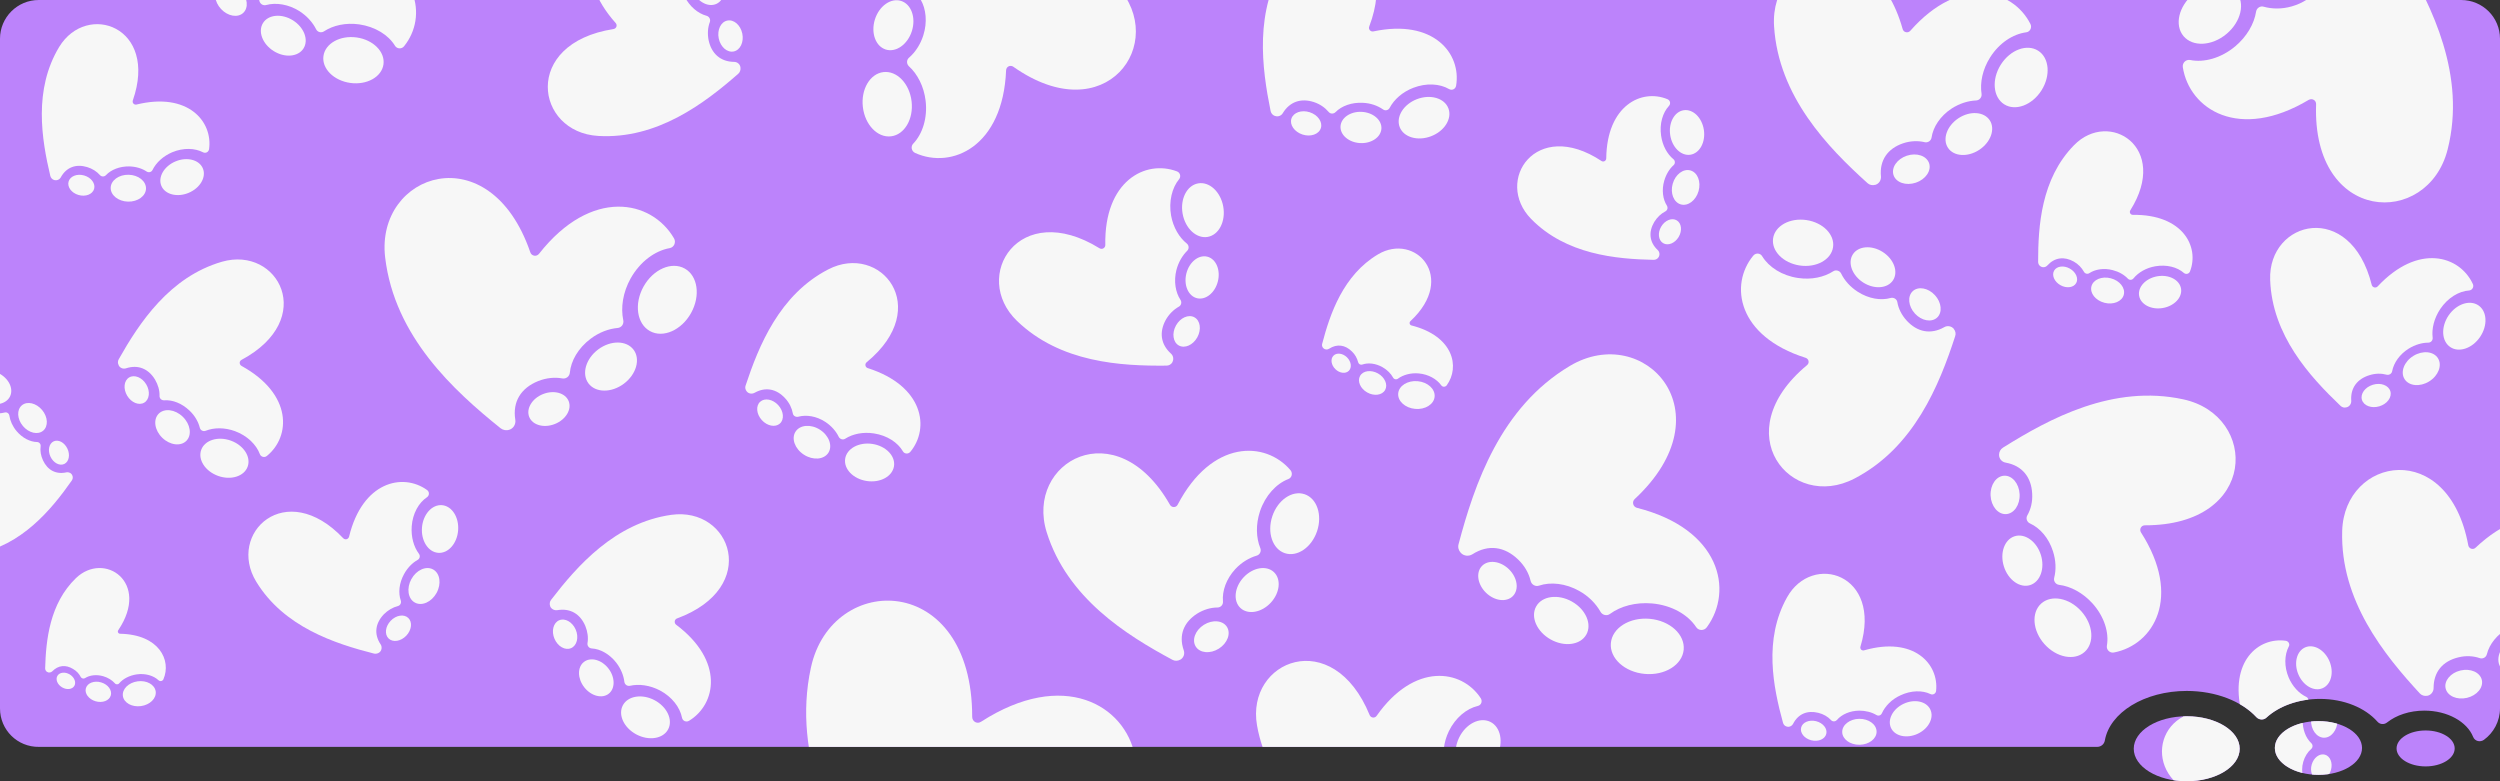 <?xml version="1.0" encoding="utf-8"?>
<!-- Generator: Adobe Illustrator 27.1.1, SVG Export Plug-In . SVG Version: 6.00 Build 0)  -->
<svg version="1.1" id="Layer_1" xmlns="http://www.w3.org/2000/svg" xmlns:xlink="http://www.w3.org/1999/xlink" x="0px" y="0px"
	 viewBox="0 0 1600 500" style="enable-background:new 0 0 1600 500;" xml:space="preserve">
<rect x="0" y="0" width="1600" height="500" fill="#333333" stroke="none"/>
<style type="text/css">
	.st0{fill-rule:evenodd;clip-rule:evenodd;fill:#BC83FB;}
	.st1{clip-path:url(#SVGID_00000147905588785156734620000002002634711801605052_);}
	.st2{fill:#F7F7F7;}
	.st3{clip-path:url(#SVGID_00000012458695563666614480000001489662843142676111_);}
	.st4{clip-path:url(#SVGID_00000174574696174337761110000011567106561858751883_);}
</style>
<g>
	<path class="st0" d="M1600,24.8v428.5c0,8.3-4.1,15.7-10.3,20.2c-2.4,1.7-5.8,0.9-6.9-1.9c-3.9-9.7-16.4-16.8-31.2-16.8
		c-9.5,0-18,2.9-23.9,7.6c-1.9,1.5-4.6,1.3-6.2-0.6c-7.7-8.7-21.2-14.5-36.7-14.5c-13.9,0-26.4,4.7-34.3,12
		c-1.8,1.7-4.7,1.5-6.4-0.3c-9.3-10.1-25.8-16.8-44.6-16.8c-27.1,0-49.3,13.9-52.4,31.7c-0.4,2.4-2.5,4.1-4.9,4.1l-1317.2,0
		C11.1,478.2,0,467.1,0,453.4V24.8C0,11.1,11.1,0,24.8,0h1550.3C1588.9,0,1600,11.1,1600,24.8z"/>
</g>
<ellipse class="st0" cx="1483.8" cy="478.7" rx="27.9" ry="17.2"/>
<ellipse class="st0" cx="1552.4" cy="479" rx="18.6" ry="11.5"/>
<ellipse class="st0" cx="1399.5" cy="479.2" rx="33.9" ry="20.8"/>
<g>
	<defs>
		<path id="SVGID_1_" d="M1600,24.8v428.5c0,8.3-4.1,15.7-10.3,20.2c-2.4,1.7-5.8,0.9-6.9-1.9c-3.9-9.7-16.4-16.8-31.2-16.8
			c-9.5,0-18,2.9-23.9,7.6c-1.9,1.5-4.6,1.3-6.2-0.6c-7.7-8.7-21.2-14.5-36.7-14.5c-13.9,0-26.4,4.7-34.3,12
			c-1.8,1.7-4.7,1.5-6.4-0.3c-9.3-10.1-25.8-16.8-44.6-16.8c-27.1,0-49.3,13.9-52.4,31.7c-0.4,2.4-2.5,4.1-4.9,4.1l-1317.2,0
			C11.1,478.2,0,467.1,0,453.4V24.8C0,11.1,11.1,0,24.8,0h1550.3C1588.9,0,1600,11.1,1600,24.8z"/>
	</defs>
	<clipPath id="SVGID_00000097494941353673519500000001308853054564282511_">
		<use xlink:href="#SVGID_1_"  style="overflow:visible;"/>
	</clipPath>
	<g style="clip-path:url(#SVGID_00000097494941353673519500000001308853054564282511_);">
		<g>
			<path class="st2" d="M110.3,97.4c-5.9,2.5-10.4,6.7-12.7,11.4c-0.7,1.4-2.4,1.8-3.7,1c-3-2-6.9-3.2-11.2-3.3
				c-6.1-0.1-11.6,2.1-14.9,5.6c-1,1.1-2.8,1.1-3.8,0c-2-2.3-4.9-4.2-8.3-5.2c-7.1-2.1-13.2,0.1-16.8,6.6c-0.8,1.5-2.6,2.2-4.3,1.7
				c0,0,0,0,0,0c-1.2-0.4-2.1-1.4-2.4-2.6C26.6,89,21.4,57.3,37.9,30C55.6,1,101.5,16.9,85,64.3c-0.5,1.5,0.8,3,2.4,2.6
				c33-8.1,48.9,10.9,46.4,28.6c-0.3,1.8-2.2,2.8-3.8,2C124.7,94.7,117.3,94.5,110.3,97.4z"/>
			<g>
				
					<ellipse transform="matrix(0.922 -0.388 0.388 0.922 -34.826 54.091)" class="st2" cx="116.5" cy="113.3" rx="14.4" ry="10.9"/>
				
					<ellipse transform="matrix(2.428485e-02 -1 1 2.428485e-02 -40.251 199.618)" class="st2" cx="82.1" cy="120.4" rx="8.6" ry="11.3"/>
				<ellipse transform="matrix(0.28 -0.96 0.96 0.28 -76.283 135.387)" class="st2" cx="52.1" cy="118.5" rx="6.5" ry="8.5"/>
			</g>
		</g>
		<g>
			<path class="st2" d="M403.6,178.2c-5,9-6.4,18.7-4.7,26.8c0.5,2.4-1.2,4.7-3.6,4.9c-5.7,0.5-11.9,2.8-17.3,6.9
				c-7.9,5.9-12.6,14.1-13.3,21.7c-0.2,2.4-2.4,4.1-4.8,3.7c-4.8-0.9-10.2-0.4-15.5,1.7c-10.9,4.4-16.5,13.1-14.6,24.8
				c0.4,2.7-1.1,5.4-3.7,6.3c0,0-0.1,0-0.1,0c-1.9,0.7-4,0.3-5.6-0.9c-30.1-24.2-67.9-58.8-73.9-109.3c-6.4-53.9,66.9-79.1,92.9-3.3
				c0.8,2.4,4,3,5.6,0.9c33.5-42.6,72.1-34.5,86.4-9.8c1.4,2.5,0,5.7-2.8,6.2C419.1,160.5,409.6,167.5,403.6,178.2z"/>
			<g>
				
					<ellipse transform="matrix(0.486 -0.874 0.874 0.486 51.783 471.89)" class="st2" cx="427.1" cy="191.9" rx="22.9" ry="17.4"/>
				
					<ellipse transform="matrix(0.802 -0.598 0.598 0.802 -62.792 280.135)" class="st2" cx="390.9" cy="234.7" rx="18" ry="13.7"/>
				
					<ellipse transform="matrix(0.928 -0.372 0.372 0.928 -72.202 149.46)" class="st2" cx="351.4" cy="261.9" rx="13.6" ry="10.3"/>
			</g>
		</g>
		<g>
			<path class="st2" d="M229.9,15.6c-8.6-1.2-16.7,0.6-22.6,4.5c-1.7,1.1-4.1,0.5-5-1.4c-2.2-4.4-5.9-8.5-10.7-11.6
				c-7-4.4-15-5.6-21.2-3.9c-2,0.6-4-0.7-4.4-2.7c-0.7-4.1-2.8-8.2-6.1-11.7c-6.8-7.3-15.4-9-24.1-4c-2,1.2-4.6,0.8-6.1-1
				c0,0,0,0,0-0.1c-1.1-1.3-1.5-3.1-1-4.7c9.9-31.2,25.8-71.6,63.8-91.8c40.6-21.6,82.9,28.7,31,72.4c-1.7,1.4-1.1,4.1,1,4.7
				c43.9,13.4,49.3,46.5,34.1,65.3c-1.5,1.9-4.5,1.8-5.8-0.3C248.6,22.4,240.2,17.1,229.9,15.6z"/>
			<g>
				
					<ellipse transform="matrix(0.138 -0.99 0.99 0.138 156.983 257.162)" class="st2" cx="226.2" cy="38.4" rx="14.7" ry="19.4"/>
				
					<ellipse transform="matrix(0.532 -0.847 0.847 0.532 65.455 164.219)" class="st2" cx="181.3" cy="22.9" rx="11.6" ry="15.3"/>
				
					<ellipse transform="matrix(0.732 -0.682 0.682 0.732 39.709 100.708)" class="st2" cx="147.8" cy="-0.1" rx="8.7" ry="11.5"/>
			</g>
		</g>
		<g>
			<path class="st2" d="M263.5,336.8c-0.5,6.8,1.3,13.2,4.6,17.6c1,1.3,0.6,3.2-0.9,4c-3.4,1.9-6.4,5-8.6,9
				c-3.2,5.8-3.8,12.1-2.1,16.9c0.5,1.5-0.3,3.2-1.9,3.6c-3.2,0.8-6.3,2.6-9,5.3c-5.4,5.7-6.4,12.6-2,19.2c1,1.5,0.8,3.6-0.5,4.9
				c0,0,0,0,0,0c-1,0.9-2.4,1.3-3.7,1c-25.1-6.4-57.7-17-75.4-46c-18.9-31,18.8-66.7,55.7-27.8c1.2,1.2,3.2,0.7,3.7-1
				c8.5-35.2,34.3-41.1,49.9-29.9c1.6,1.1,1.6,3.5,0,4.6C268,321.7,264.1,328.6,263.5,336.8z"/>
			<g>
				
					<ellipse transform="matrix(7.963365e-02 -0.997 0.997 7.963365e-02 -78.376 592.35)" class="st2" cx="281.6" cy="338.6" rx="15.3" ry="11.6"/>
				
					<ellipse transform="matrix(0.482 -0.876 0.876 0.482 -187.705 432.186)" class="st2" cx="271.4" cy="374.7" rx="12.1" ry="9.2"/>
				
					<ellipse transform="matrix(0.69 -0.724 0.724 0.69 -212.126 309.039)" class="st2" cx="254.9" cy="402.3" rx="9.1" ry="6.9"/>
			</g>
		</g>
		<g>
			<path class="st2" d="M559.4,277.4c-7-1.1-13.7,0.3-18.5,3.4c-1.4,0.9-3.3,0.3-4.1-1.2c-1.7-3.6-4.7-7-8.6-9.6
				c-5.7-3.7-12.1-4.7-17.3-3.3c-1.6,0.4-3.3-0.6-3.5-2.2c-0.6-3.3-2.2-6.7-4.9-9.6c-5.5-6-12.5-7.5-19.6-3.5
				c-1.7,0.9-3.8,0.6-5-0.9c0,0,0,0,0,0c-0.9-1.1-1.2-2.5-0.7-3.8c8.4-25.4,21.7-58.2,52.9-74.3c33.3-17.2,67.4,24.2,24.6,59.4
				c-1.4,1.1-1,3.3,0.7,3.8c35.7,11.4,39.8,38.4,27.2,53.6c-1.3,1.5-3.7,1.4-4.7-0.3C574.6,283.2,567.8,278.7,559.4,277.4z"/>
			<g>
				
					<ellipse transform="matrix(0.15 -0.989 0.989 0.15 180.36 801.665)" class="st2" cx="556.2" cy="296" rx="12" ry="15.8"/>
				
					<ellipse transform="matrix(0.542 -0.84 0.84 0.542 0.283 566.318)" class="st2" cx="519.8" cy="282.9" rx="9.5" ry="12.5"/>
				
					<ellipse transform="matrix(0.74 -0.673 0.673 0.74 -49.3 400.322)" class="st2" cx="492.6" cy="263.9" rx="7.1" ry="9.4"/>
			</g>
		</g>
		<g>
			<path class="st2" d="M413.1-26.2c5.9,4.8,12.8,7.1,19,6.9c1.8-0.1,3.3,1.5,3.1,3.3c-0.4,4.3,0.5,9,2.8,13.6
				c3.3,6.5,8.6,11,14.2,12.5c1.7,0.5,2.7,2.3,2.1,4c-1.3,3.4-1.6,7.4-0.8,11.6c1.8,8.5,7.5,13.8,16.3,13.9c2.1,0,3.8,1.5,4.1,3.5
				c0,0,0,0,0,0.1c0.2,1.5-0.3,3-1.4,4c-21.6,18.9-51.9,42-89.6,39.8c-40.3-2.3-49.1-59.2,9.7-68.4c1.9-0.3,2.7-2.5,1.4-3.9
				c-26.8-30-15.9-57.3,4.1-64.5c2-0.7,4.2,0.7,4.2,2.9C402.2-39.8,406.1-31.9,413.1-26.2z"/>
			<g>
				
					<ellipse transform="matrix(0.632 -0.775 0.775 0.632 189.167 315.069)" class="st2" cx="426.2" cy="-41.6" rx="12.9" ry="17"/>
				
					<ellipse transform="matrix(0.894 -0.448 0.448 0.894 52.187 201.731)" class="st2" cx="452.8" cy="-9.5" rx="10.2" ry="13.4"/>
				
					<ellipse transform="matrix(0.979 -0.203 0.203 0.979 5.102 95.554)" class="st2" cx="467.6" cy="22.9" rx="7.7" ry="10.1"/>
			</g>
		</g>
		<g>
			<path class="st2" d="M749.5,138c1.4,7.6,5.2,14,10.1,17.9c1.4,1.2,1.5,3.3,0.2,4.6c-3.1,3.1-5.6,7.3-6.9,12.3
				c-1.8,7.2-0.6,14.3,2.6,19.1c1,1.5,0.5,3.6-1.1,4.4c-3.2,1.8-6.2,4.7-8.3,8.4c-4.3,7.8-3.3,15.6,3.3,21.6
				c1.6,1.4,1.9,3.7,0.9,5.5c0,0,0,0,0,0.1c-0.8,1.3-2.2,2.1-3.7,2.1c-29.3,0.3-68-1.9-95.7-28.6c-29.6-28.5,1.2-78.4,52.8-46.5
				c1.7,1,3.7-0.2,3.7-2.1c-0.8-41,25.7-54.8,45.9-47.1c2,0.8,2.7,3.3,1.3,5C750.1,120.2,747.9,128.9,749.5,138z"/>
			<g>
				
					<ellipse transform="matrix(0.984 -0.178 0.178 0.984 -11.698 138.887)" class="st2" cx="769.9" cy="134.8" rx="13.2" ry="17.4"/>
				
					<ellipse transform="matrix(0.242 -0.97 0.97 0.242 411.324 880.8)" class="st2" cx="769.2" cy="177.2" rx="13.7" ry="10.4"/>
				
					<ellipse transform="matrix(0.483 -0.876 0.876 0.483 207.004 774.624)" class="st2" cx="759.1" cy="212.1" rx="10.3" ry="7.8"/>
			</g>
		</g>
		<g>
			<path class="st2" d="M806.4,327.2c-2.8,8.5-2.5,17,0.2,23.6c0.8,2-0.3,4.2-2.3,4.8c-4.8,1.4-9.7,4.3-13.7,8.6
				c-5.8,6.3-8.5,14-7.9,20.7c0.2,2.1-1.4,3.9-3.5,3.9c-4.2,0-8.8,1.3-13,3.9c-8.6,5.5-12,13.8-8.6,23.5c0.8,2.3-0.1,4.8-2.2,6
				c0,0,0,0-0.1,0c-1.5,0.9-3.4,0.9-4.9,0.1c-29.6-15.9-67.3-39.5-80.5-81.6c-14.1-45,44.5-78.2,78.9-17.6c1.1,1.9,3.9,1.9,4.9-0.1
				c21.8-41.7,56.1-41,72.2-22.1c1.6,1.9,0.9,4.9-1.4,5.7C816.8,309.6,809.8,317.1,806.4,327.2z"/>
			<g>
				
					<ellipse transform="matrix(0.318 -0.948 0.948 0.318 247.408 1014.209)" class="st2" cx="828.7" cy="335.1" rx="19.9" ry="15.1"/>
				
					<ellipse transform="matrix(0.679 -0.734 0.734 0.679 -18.825 711.883)" class="st2" cx="804.6" cy="377.5" rx="15.7" ry="11.9"/>
				
					<ellipse transform="matrix(0.845 -0.535 0.535 0.845 -97.441 478.275)" class="st2" cx="775.1" cy="407" rx="11.8" ry="9"/>
			</g>
		</g>
		<g>
			<path class="st2" d="M927.3,467.9c-3.5,7.2-4.2,14.8-2.5,21c0.5,1.8-0.7,3.7-2.6,4c-4.4,0.6-9.1,2.7-13.2,6.1
				c-5.9,4.9-9.2,11.5-9.4,17.4c-0.1,1.9-1.7,3.3-3.6,3.1c-3.8-0.5-8,0.1-12,2c-8.3,3.9-12.2,10.9-10.3,19.9
				c0.4,2.1-0.6,4.2-2.6,5.1c0,0,0,0-0.1,0c-1.4,0.6-3.1,0.4-4.4-0.5c-24.5-17.5-55.3-42.8-62.1-81.7c-7.3-41.6,48.5-64.3,72.1-6.6
				c0.8,1.8,3.2,2.1,4.4,0.5c24.2-34.5,54.6-29.9,66.7-11.3c1.2,1.9,0.3,4.4-1.9,4.9C938.6,453.5,931.5,459.3,927.3,467.9z"/>
			<g>
				
					<ellipse transform="matrix(0.437 -0.899 0.899 0.437 103.216 1119.933)" class="st2" cx="946.2" cy="477.5" rx="17.8" ry="13.5"/>
				
					<ellipse transform="matrix(0.767 -0.641 0.641 0.767 -114.562 708.836)" class="st2" cx="919.9" cy="512.4" rx="14" ry="10.6"/>
				
					<ellipse transform="matrix(0.906 -0.423 0.423 0.906 -142.769 426.528)" class="st2" cx="890.3" cy="535.2" rx="10.6" ry="8"/>
			</g>
		</g>
		<g>
			<path class="st2" d="M908.1,239c-5.2-0.5-10.1,0.9-13.5,3.4c-1,0.7-2.4,0.4-3-0.7c-1.4-2.6-3.8-5-6.8-6.7
				c-4.4-2.5-9.2-3-12.9-1.7c-1.2,0.4-2.4-0.3-2.7-1.5c-0.6-2.4-1.9-4.9-4-6.9c-4.3-4.2-9.5-5-14.6-1.7c-1.2,0.8-2.7,0.6-3.7-0.4
				c0,0,0,0,0,0c-0.7-0.7-1-1.8-0.7-2.8c5-19.1,13.4-43.9,35.7-57.2c23.9-14.2,50.8,14.8,20.8,42.7c-1,0.9-0.6,2.5,0.7,2.8
				c26.8,6.8,31.1,26.5,22.5,38.3c-0.9,1.2-2.7,1.2-3.5,0C919.5,242.6,914.3,239.6,908.1,239z"/>
			<g>
				
					<ellipse transform="matrix(8.983301e-02 -0.996 0.996 8.983301e-02 573.283 1132.988)" class="st2" cx="906.5" cy="252.8" rx="8.9" ry="11.7"/>
				
					<ellipse transform="matrix(0.49 -0.871 0.871 0.49 234.529 890.743)" class="st2" cx="879" cy="244.8" rx="7" ry="9.2"/>
				
					<ellipse transform="matrix(0.698 -0.716 0.716 0.698 93.275 684.932)" class="st2" cx="858.1" cy="232" rx="5.3" ry="6.9"/>
			</g>
		</g>
		<g>
			<path class="st2" d="M592.4,64.5c-1.1-9.2-5.2-17.1-10.7-22.1c-1.6-1.5-1.6-4.1,0.1-5.5c3.9-3.4,7.2-8.3,9.1-14.2
				c2.7-8.5,1.8-17-1.7-23c-1.1-1.9-0.4-4.3,1.6-5.2c4-1.9,7.7-5.1,10.5-9.5c5.7-9,5.1-18.3-2.4-26c-1.8-1.8-2-4.5-0.6-6.6
				c0,0,0,0,0-0.1c1-1.5,2.8-2.4,4.6-2.3c34.9,1.8,80.9,7.3,112.1,41.1c33.2,36.2-7.2,93.4-66.5,51.6c-1.9-1.3-4.5-0.1-4.6,2.3
				c-2,48.9-34.7,63.5-58.2,52.9c-2.4-1.1-3-4.2-1.2-6C590.4,85.7,593.7,75.5,592.4,64.5z"/>
			<g>
				
					<ellipse transform="matrix(0.993 -0.117 0.117 0.993 -3.927 66.705)" class="st2" cx="567.9" cy="66.9" rx="15.7" ry="20.7"/>
				
					<ellipse transform="matrix(0.301 -0.954 0.954 0.301 384.118 556.733)" class="st2" cx="571.8" cy="16.3" rx="16.3" ry="12.4"/>
				
					<ellipse transform="matrix(0.536 -0.845 0.845 0.536 293.092 483.88)" class="st2" cx="586.5" cy="-24.5" rx="12.3" ry="9.3"/>
			</g>
		</g>
		<g>
			<path class="st2" d="M904.5,56.2c-7,2.7-12.3,7.5-15.1,12.8c-0.8,1.6-2.9,2.1-4.3,1c-3.5-2.4-7.9-4-12.9-4.2
				c-7.1-0.4-13.6,2-17.5,6c-1.2,1.2-3.3,1.2-4.4-0.2c-2.3-2.7-5.5-5-9.5-6.3c-8.1-2.6-15.3-0.3-19.8,7.1c-1,1.7-3.1,2.5-5,1.8
				c0,0,0,0-0.1,0c-1.4-0.5-2.4-1.7-2.7-3.1c-5.6-27.6-10.6-64.5,9.6-95.6c21.5-33.2,74.2-13.1,53.5,41.5c-0.7,1.7,0.9,3.5,2.7,3.1
				c38.6-8.2,56.4,14.3,52.9,34.8c-0.4,2.1-2.6,3.2-4.5,2.1C921.4,53.5,912.8,53,904.5,56.2z"/>
			<g>
				
					<ellipse transform="matrix(0.933 -0.36 0.36 0.933 34.269 333.471)" class="st2" cx="911.2" cy="74.9" rx="16.7" ry="12.7"/>
				
					<ellipse transform="matrix(5.394837e-02 -0.999 0.999 5.394837e-02 742.211 947.29)" class="st2" cx="871" cy="81.9" rx="10" ry="13.1"/>
				
					<ellipse transform="matrix(0.308 -0.951 0.951 0.308 503.529 849.953)" class="st2" cx="836.2" cy="78.7" rx="7.5" ry="9.9"/>
			</g>
		</g>
		<g>
			<path class="st2" d="M1063.1,86.8c0.9,6.4,3.9,11.8,7.9,15.1c1.2,1,1.2,2.8,0.1,3.8c-2.7,2.4-4.8,5.9-6,10
				c-1.7,5.9-0.9,11.8,1.7,15.9c0.8,1.3,0.4,3-1,3.7c-2.7,1.4-5.2,3.7-7.1,6.8c-3.7,6.3-3.2,12.8,2.2,17.9c1.3,1.2,1.5,3.1,0.6,4.6
				c0,0,0,0,0,0c-0.7,1.1-1.9,1.7-3.1,1.7c-24.2-0.5-56.2-3.4-78.5-26.2c-23.8-24.4,3.1-64.8,45-37.1c1.3,0.9,3.1,0,3.1-1.7
				c0.4-33.9,22.7-44.7,39.2-37.8c1.7,0.7,2.2,2.8,1,4.2C1064.1,72.1,1062,79.2,1063.1,86.8z"/>
			<g>
				
					<ellipse transform="matrix(0.989 -0.146 0.146 0.989 -0.783 158.696)" class="st2" cx="1080" cy="84.7" rx="10.9" ry="14.4"/>
				
					<ellipse transform="matrix(0.273 -0.962 0.962 0.273 669.158 1124.665)" class="st2" cx="1078.4" cy="119.8" rx="11.3" ry="8.6"/>
				
					<ellipse transform="matrix(0.51 -0.86 0.86 0.51 395.899 992.07)" class="st2" cx="1069.1" cy="148.4" rx="8.5" ry="6.5"/>
			</g>
		</g>
		<g>
			<path class="st2" d="M1216.3,445c-5.7,2.6-9.8,6.9-11.9,11.5c-0.6,1.4-2.3,1.9-3.5,1.1c-3-1.8-6.9-2.8-11-2.8
				c-6,0.1-11.2,2.4-14.3,6c-1,1.1-2.7,1.2-3.7,0.1c-2-2.2-4.9-3.9-8.2-4.7c-6.9-1.7-12.8,0.6-16.1,7c-0.8,1.5-2.5,2.3-4.1,1.8
				c0,0,0,0,0,0c-1.2-0.3-2.1-1.3-2.4-2.5c-6.2-22.7-12.5-53.2,2.6-80.2c16.1-28.9,61.1-15.1,47,31.5c-0.5,1.5,0.9,2.9,2.4,2.4
				c31.7-9.1,47.9,8.7,46,26c-0.2,1.7-2,2.8-3.6,2C1230.3,441.7,1223.1,441.8,1216.3,445z"/>
			<g>
				
					<ellipse transform="matrix(0.906 -0.423 0.423 0.906 -79.816 560.488)" class="st2" cx="1223" cy="460.1" rx="13.9" ry="10.6"/>
				
					<ellipse transform="matrix(1 -1.401173e-02 1.401173e-02 1 -6.445 16.719)" class="st2" cx="1189.9" cy="468.3" rx="11" ry="8.3"/>
				
					<ellipse transform="matrix(0.243 -0.97 0.97 0.243 425.149 1479.924)" class="st2" cx="1160.7" cy="467.6" rx="6.3" ry="8.3"/>
			</g>
		</g>
		<g>
			<path class="st2" d="M1057.3,386.2c-10.4-0.9-20.1,1.7-26.9,6.7c-2,1.5-4.9,0.8-6.1-1.4c-2.9-5.1-7.5-9.9-13.6-13.3
				c-8.7-4.9-18.3-5.9-25.7-3.4c-2.3,0.8-4.8-0.6-5.4-3c-1.1-4.8-3.8-9.7-8-13.7c-8.6-8.3-19-9.9-29.2-3.4c-2.4,1.5-5.5,1.2-7.4-0.8
				c0,0,0,0-0.1-0.1c-1.4-1.5-2-3.6-1.4-5.6c10.1-38.1,26.7-87.5,71.2-114c47.5-28.3,101.3,29.6,41.5,85.2c-1.9,1.8-1.1,4.9,1.4,5.6
				c53.5,13.5,62,52.9,44.8,76.4c-1.7,2.4-5.3,2.4-6.9-0.1C1080.2,393.3,1069.8,387.3,1057.3,386.2z"/>
			<g>
				
					<ellipse transform="matrix(8.970018e-02 -0.996 0.996 8.970018e-02 547.641 1426.649)" class="st2" cx="1054.3" cy="413.7" rx="17.7" ry="23.4"/>
				
					<ellipse transform="matrix(0.49 -0.872 0.872 0.49 162.702 1073.717)" class="st2" cx="999.4" cy="397.7" rx="13.9" ry="18.4"/>
				
					<ellipse transform="matrix(0.698 -0.717 0.717 0.698 23.032 798.846)" class="st2" cx="957.8" cy="372.1" rx="10.5" ry="13.8"/>
			</g>
		</g>
		<g>
			<path class="st2" d="M1150.7,177.9c8.6,1.3,16.7-0.5,22.6-4.3c1.7-1.1,4.1-0.4,5,1.4c2.1,4.4,5.8,8.6,10.6,11.7
				c7,4.5,14.9,5.8,21.1,4c2-0.5,4,0.7,4.3,2.7c0.7,4.1,2.7,8.2,6,11.8c6.7,7.3,15.3,9.1,24,4.2c2-1.2,4.6-0.7,6.1,1c0,0,0,0,0,0.1
				c1.1,1.3,1.5,3.1,0.9,4.7c-10.1,31.1-26.3,71.3-64.5,91.1c-40.7,21.2-82.5-29.3-30.3-72.6c1.7-1.4,1.2-4-0.9-4.7
				c-43.7-13.8-48.9-46.8-33.5-65.4c1.6-1.9,4.5-1.7,5.7,0.4C1132,170.9,1140.4,176.4,1150.7,177.9z"/>
			<g>
				
					<ellipse transform="matrix(0.146 -0.989 0.989 0.146 831.921 1274.519)" class="st2" cx="1154.5" cy="155.2" rx="14.7" ry="19.4"/>
				
					<ellipse transform="matrix(0.539 -0.842 0.842 0.539 408.355 1088.596)" class="st2" cx="1199.2" cy="171" rx="11.6" ry="15.3"/>
				
					<ellipse transform="matrix(0.737 -0.675 0.675 0.737 192.52 883.611)" class="st2" cx="1232.5" cy="194.2" rx="8.7" ry="11.5"/>
			</g>
		</g>
		<g>
			<path class="st2" d="M1430.5,29.7c7.5-6.3,12.2-14.5,13.4-22.3c0.4-2.3,2.7-3.8,4.9-3.1c5.3,1.5,11.6,1.6,17.9-0.2
				c9-2.5,16.1-8.3,19.3-14.9c1-2.1,3.6-2.8,5.5-1.6c4,2.5,9,3.9,14.5,3.8c11.2-0.2,19.2-6.1,21.6-17.2c0.6-2.6,2.8-4.4,5.5-4.4
				c0,0,0.1,0,0.1,0c1.9,0,3.7,1.1,4.7,2.7c18.7,32,40.5,75.9,28.6,123.1c-12.7,50.4-86.9,47.8-84.2-28.9c0.1-2.5-2.5-4-4.7-2.8
				c-44.5,26.6-76.4,6.1-80.6-20.9c-0.4-2.7,1.9-5.1,4.7-4.6C1410.6,40.2,1421.5,37.2,1430.5,29.7z"/>
			<g>
				
					<ellipse transform="matrix(0.767 -0.642 0.642 0.767 323.59 909.69)" class="st2" cx="1414.2" cy="9.4" rx="22" ry="16.6"/>
				
					<ellipse transform="matrix(0.963 -0.271 0.271 0.963 58.993 394.82)" class="st2" cx="1461.2" cy="-16.5" rx="17.3" ry="13.1"/>
				
					<ellipse transform="matrix(1 -1.460074e-02 1.460074e-02 1 0.558 21.985)" class="st2" cx="1505.9" cy="-27.3" rx="13" ry="9.9"/>
			</g>
		</g>
		<g>
			<path class="st2" d="M1339.3,386.3c-6.2-6.9-14.1-11.1-21.5-12c-2.2-0.3-3.7-2.4-3.1-4.6c1.3-5.1,1.1-11-0.8-16.9
				c-2.7-8.5-8.3-14.9-14.7-17.8c-2-0.9-2.8-3.3-1.7-5.2c2.2-3.8,3.4-8.6,3.1-13.8c-0.5-10.6-6.4-18-16.9-19.9
				c-2.5-0.4-4.3-2.5-4.3-5c0,0,0-0.1,0-0.1c0-1.8,0.9-3.5,2.5-4.5c29.7-18.6,70.5-40.7,115.5-30.9c48.1,10.5,47.9,80.7-24.7,80.6
				c-2.3,0-3.7,2.5-2.5,4.5c26.5,41.3,8.2,72-17.3,76.9c-2.6,0.5-4.9-1.7-4.5-4.3C1349.9,404.8,1346.7,394.6,1339.3,386.3z"/>
			<g>
				
					<ellipse transform="matrix(0.745 -0.667 0.667 0.745 68.022 982.799)" class="st2" cx="1320.6" cy="402.4" rx="15.8" ry="20.8"/>
				
					<ellipse transform="matrix(0.953 -0.302 0.302 0.953 -47.856 407.984)" class="st2" cx="1294.7" cy="358.7" rx="12.4" ry="16.4"/>
				
					<ellipse transform="matrix(0.999 -4.752376e-02 4.752376e-02 0.999 -13.602 61.336)" class="st2" cx="1283.1" cy="316.7" rx="9.3" ry="12.3"/>
			</g>
		</g>
		<g>
			<path class="st2" d="M1273.7,36.7c-4.9,7.7-6.6,16.2-5.5,23.4c0.3,2.1-1.3,4.1-3.5,4.2c-5.1,0.2-10.6,1.9-15.7,5.2
				c-7.3,4.8-11.8,11.8-12.8,18.5c-0.3,2.1-2.4,3.5-4.4,3c-4.2-1-9-0.9-13.8,0.7c-9.8,3.3-15.2,10.8-14.2,21.2
				c0.2,2.4-1.2,4.7-3.6,5.4c0,0,0,0-0.1,0c-1.7,0.5-3.6,0.1-4.9-1.1c-25.4-22.9-57-55.5-59.8-100.4c-3-48,63.1-66.5,82.3,1.8
				c0.6,2.2,3.4,2.8,4.9,1.1c31.7-36,65.5-26.9,76.9-4.3c1.1,2.3-0.3,5-2.8,5.3C1288.3,21.8,1279.5,27.5,1273.7,36.7z"/>
			<g>
				
					<ellipse transform="matrix(0.535 -0.845 0.845 0.535 559.109 1116.109)" class="st2" cx="1293.8" cy="50" rx="20.3" ry="15.4"/>
				
					<ellipse transform="matrix(0.835 -0.551 0.551 0.835 160.915 708.011)" class="st2" cx="1259.6" cy="86" rx="16" ry="12.1"/>
				<ellipse transform="matrix(0.948 -0.318 0.318 0.948 29.214 394.912)" class="st2" cx="1223.3" cy="108" rx="12" ry="9.1"/>
			</g>
		</g>
		<g>
			<path class="st2" d="M1379.5,170.4c-6,1-11,4-14.1,7.8c-0.9,1.1-2.6,1.2-3.6,0.1c-2.4-2.5-5.7-4.4-9.6-5.4
				c-5.6-1.5-11.2-0.6-15,1.9c-1.2,0.8-2.8,0.4-3.5-0.9c-1.4-2.5-3.6-4.9-6.5-6.5c-6.1-3.4-12.2-2.7-16.9,2.5
				c-1.1,1.2-2.9,1.5-4.3,0.6c0,0,0,0,0,0c-1-0.6-1.6-1.7-1.6-2.9c0-22.9,1.9-53.2,23-74.7c22.5-23,61.3,1.5,36,41.7
				c-0.8,1.3,0.1,2.9,1.6,2.9c32.1-0.4,42.7,20.5,36.6,36.2c-0.6,1.6-2.6,2.1-3.9,1C1393.4,170.9,1386.6,169.2,1379.5,170.4z"/>
			<g>
				
					<ellipse transform="matrix(0.986 -0.169 0.169 0.986 -11.591 236.821)" class="st2" cx="1381.9" cy="186.3" rx="13.6" ry="10.3"/>
				
					<ellipse transform="matrix(0.25 -0.968 0.968 0.25 832.133 1445.105)" class="st2" cx="1348.7" cy="185.5" rx="8.1" ry="10.7"/>
				
					<ellipse transform="matrix(0.49 -0.872 0.872 0.49 519.508 1242.539)" class="st2" cx="1321.4" cy="177.4" rx="6.1" ry="8.1"/>
			</g>
		</g>
		<g>
			<path class="st2" d="M1464.7,433.5c2.5,5.9,6.7,10.3,11.3,12.5c1.4,0.7,1.8,2.4,1,3.7c-1.9,3-3.2,6.9-3.3,11.1
				c-0.1,6.1,2,11.5,5.5,14.8c1.1,1,1.1,2.8,0,3.7c-2.3,2-4.1,4.8-5.1,8.2c-2,7,0.1,13.1,6.5,16.6c1.5,0.8,2.2,2.6,1.7,4.2
				c0,0,0,0,0,0c-0.4,1.2-1.4,2.1-2.6,2.4c-23.3,5.5-54.7,10.6-81.6-5.7c-28.8-17.5-13-62.9,33.9-46.6c1.5,0.5,3-0.8,2.6-2.4
				c-8-32.6,10.7-48.4,28.3-45.9c1.8,0.3,2.8,2.2,1.9,3.7C1462,419.2,1461.8,426.5,1464.7,433.5z"/>
			<g>
				
					<ellipse transform="matrix(0.922 -0.388 0.388 0.922 -49.824 607.805)" class="st2" cx="1480.4" cy="427.3" rx="10.8" ry="14.2"/>
				
					<ellipse transform="matrix(2.428486e-02 -1 1 2.428486e-02 990.124 1937.129)" class="st2" cx="1487.4" cy="461.3" rx="11.2" ry="8.5"/>
				
					<ellipse transform="matrix(0.28 -0.96 0.96 0.28 598.322 1779.76)" class="st2" cx="1485.6" cy="491" rx="8.4" ry="6.4"/>
			</g>
		</g>
		<g>
			<path class="st2" d="M1633.1,371.7c-5.5,7.1-8,15.3-7.5,22.5c0.1,2.1-1.7,3.9-3.8,3.8c-5-0.3-10.6,0.9-15.9,3.7
				c-7.6,4-12.7,10.5-14.3,17c-0.5,2-2.6,3.2-4.6,2.5c-4-1.4-8.8-1.7-13.6-0.5c-10,2.4-15.9,9.2-15.9,19.6c0,2.4-1.6,4.5-4,5
				c0,0,0,0-0.1,0c-1.7,0.3-3.5-0.2-4.7-1.5c-22.9-24.8-51-59.6-49.7-104c1.4-47.4,68-59.7,80.7,9.2c0.4,2.2,3.1,3.1,4.7,1.5
				c34.4-32.5,66.8-20.5,75.9,2.7c0.9,2.3-0.7,4.9-3.2,5C1648.7,358.4,1639.6,363.2,1633.1,371.7z"/>
			<g>
				
					<ellipse transform="matrix(0.61 -0.792 0.792 0.61 337.679 1459.328)" class="st2" cx="1651.6" cy="386.6" rx="20" ry="15.2"/>
				
					<ellipse transform="matrix(0.881 -0.472 0.472 0.881 -6.38 812.347)" class="st2" cx="1614.8" cy="418.9" rx="15.8" ry="12"/>
				
					<ellipse transform="matrix(0.973 -0.23 0.23 0.973 -58.312 375.106)" class="st2" cx="1577.1" cy="437.3" rx="11.9" ry="9"/>
			</g>
		</g>
		<g>
			<path class="st2" d="M1561.8,197.7c-4,6-5.6,12.7-4.9,18.4c0.2,1.7-1.1,3.2-2.8,3.2c-4,0-8.4,1.3-12.5,3.8
				c-5.8,3.6-9.6,9.1-10.6,14.4c-0.3,1.7-1.9,2.7-3.6,2.3c-3.3-0.9-7.1-0.9-10.9,0.3c-7.9,2.4-12.3,8.2-11.7,16.4
				c0.1,1.9-1.1,3.7-3,4.2c0,0,0,0-0.1,0c-1.4,0.4-2.8,0-3.8-1c-19.6-18.7-43.8-45.1-45-80.7c-1.3-38,51.4-51.2,65,3.3
				c0.4,1.7,2.6,2.3,3.8,1c25.9-27.7,52.4-19.8,60.9-1.6c0.9,1.8-0.3,4-2.3,4.2C1573.7,186.3,1566.6,190.6,1561.8,197.7z"/>
			<g>
				
					<ellipse transform="matrix(0.559 -0.829 0.829 0.559 522.393 1399.777)" class="st2" cx="1577.4" cy="208.7" rx="16.1" ry="12.2"/>
				
					<ellipse transform="matrix(0.85 -0.527 0.527 0.85 107.862 851.645)" class="st2" cx="1549.6" cy="236.4" rx="12.6" ry="9.6"/>
				
					<ellipse transform="matrix(0.957 -0.291 0.291 0.957 -7.819 453.419)" class="st2" cx="1520.3" cy="253" rx="9.5" ry="7.2"/>
			</g>
		</g>
		<g>
			<path class="st2" d="M422.4,441.9c-6.5-3.4-13.4-4.3-19.2-3c-1.7,0.4-3.4-0.8-3.6-2.5c-0.5-4.1-2.2-8.4-5.2-12.3
				c-4.3-5.5-10.2-8.8-15.7-9.1c-1.7-0.1-3-1.7-2.7-3.4c0.6-3.4,0.1-7.3-1.4-11c-3.3-7.7-9.6-11.5-17.9-10.1
				c-1.9,0.3-3.9-0.7-4.6-2.5c0,0,0,0,0-0.1c-0.5-1.3-0.3-2.9,0.6-4c16.8-21.9,41-49.3,76.9-54.4c38.4-5.4,57.4,46.5,3.7,66.3
				c-1.7,0.6-2,2.9-0.6,4c30.9,23.2,25.7,50.9,8.3,61.5c-1.8,1.1-4.1,0.1-4.5-1.9C435.2,452.7,430.1,446,422.4,441.9z"/>
			<g>
				
					<ellipse transform="matrix(0.468 -0.884 0.884 0.468 -185.791 609.329)" class="st2" cx="412.9" cy="458.9" rx="12.4" ry="16.4"/>
				
					<ellipse transform="matrix(0.789 -0.614 0.614 0.789 -185.896 326.057)" class="st2" cx="381.8" cy="433.7" rx="9.8" ry="12.9"/>
				
					<ellipse transform="matrix(0.92 -0.391 0.391 0.92 -129.986 173.975)" class="st2" cx="361.9" cy="405.9" rx="7.4" ry="9.7"/>
			</g>
		</g>
		<g>
			<path class="st2" d="M686.5,501.4c-8.9,8-14.1,18.1-15.3,27.6c-0.3,2.8-3.1,4.7-5.9,4c-6.5-1.6-14.1-1.4-21.6,1
				c-10.9,3.5-19.1,10.7-22.8,18.8c-1.1,2.5-4.2,3.6-6.7,2.2c-4.9-2.8-11.1-4.3-17.7-4c-13.6,0.7-23,8.2-25.5,21.7
				c-0.6,3.2-3.2,5.5-6.4,5.5c0,0-0.1,0-0.1,0c-2.3,0-4.5-1.2-5.8-3.1c-23.9-38-52.2-90.3-39.7-147.9
				c13.4-61.6,103.3-61.4,103.2,31.6c0,3,3.2,4.8,5.7,3.1c52.8-34,92.2-10.6,98.5,22c0.6,3.3-2.1,6.3-5.4,5.7
				C710.1,487.8,697,491.9,686.5,501.4z"/>
			<g>
				
					<ellipse transform="matrix(0.745 -0.667 0.667 0.745 -170.085 606.015)" class="st2" cx="707" cy="525.3" rx="26.6" ry="20.2"/>
				
					<ellipse transform="matrix(0.953 -0.303 0.303 0.953 -138.705 223.694)" class="st2" cx="651.1" cy="558.6" rx="21" ry="15.9"/>
				
					<ellipse transform="matrix(0.999 -4.856942e-02 4.856942e-02 0.999 -27.146 29.693)" class="st2" cx="597.4" cy="573.4" rx="15.8" ry="12"/>
			</g>
		</g>
		<g>
			<path class="st2" d="M-12.8,262.1c5.4,2.6,11.1,3.1,15.8,1.9c1.4-0.4,2.8,0.6,3,2c0.5,3.3,2,6.8,4.6,9.9c3.7,4.4,8.6,6.9,13.1,7
				c1.4,0,2.5,1.3,2.3,2.7c-0.4,2.8,0.1,6,1.5,9c2.9,6.2,8.2,9.2,15,7.7c1.6-0.3,3.2,0.5,3.8,2c0,0,0,0,0,0c0.5,1.1,0.3,2.3-0.4,3.3
				C33,326,13.9,349.2-15.4,354.5c-31.3,5.6-48.5-36.5-5.1-54.2c1.4-0.6,1.6-2.4,0.4-3.3c-26-18.1-22.6-41-8.6-50.2
				c1.4-0.9,3.3-0.2,3.7,1.4C-23.7,253.6-19.3,258.9-12.8,262.1z"/>
			<g>
				
					<ellipse transform="matrix(0.435 -0.9 0.9 0.435 -226.308 134.98)" class="st2" cx="-5.6" cy="247.9" rx="10.2" ry="13.4"/>
				
					<ellipse transform="matrix(0.766 -0.643 0.643 0.766 -167.112 75.855)" class="st2" cx="20.7" cy="267.6" rx="8" ry="10.6"/>
				<ellipse transform="matrix(0.905 -0.424 0.424 0.905 -119.447 43.511)" class="st2" cx="37.9" cy="289.8" rx="6" ry="8"/>
			</g>
		</g>
		<g>
			<path class="st2" d="M150.3,275.9c-6.7-2.4-13.4-2.3-18.7-0.2c-1.6,0.6-3.3-0.3-3.7-1.9c-1-3.9-3.2-7.8-6.6-11
				c-4.9-4.7-10.9-7-16.2-6.6c-1.7,0.1-3.1-1.2-3-2.9c0.1-3.4-0.9-7-2.9-10.4c-4.2-6.9-10.8-9.7-18.5-7.2c-1.8,0.6-3.8-0.1-4.7-1.8
				c0,0,0,0,0-0.1c-0.7-1.2-0.7-2.7,0-3.9c13.1-23.2,32.5-52.7,66.1-62.4c35.9-10.3,61.2,36.7,12.5,62.8c-1.6,0.8-1.6,3,0,3.9
				c32.7,18,31.5,45.2,16.2,57.6c-1.5,1.3-3.9,0.6-4.5-1.2C164,284.5,158.2,278.8,150.3,275.9z"/>
			<g>
				
					<ellipse transform="matrix(0.339 -0.941 0.941 0.339 -181.131 328.947)" class="st2" cx="143.6" cy="293.4" rx="12" ry="15.8"/>
				
					<ellipse transform="matrix(0.695 -0.719 0.719 0.695 -162.956 162.751)" class="st2" cx="110.4" cy="273.5" rx="9.4" ry="12.4"/>
				
					<ellipse transform="matrix(0.856 -0.516 0.516 0.856 -116.338 81.083)" class="st2" cx="87.6" cy="249.7" rx="7.1" ry="9.4"/>
			</g>
		</g>
		<g>
			<path class="st2" d="M87.5,431.6c-4.7,0.7-8.7,2.8-11.2,5.7c-0.7,0.9-2.1,0.9-2.8,0c-1.8-2-4.3-3.6-7.4-4.5
				c-4.4-1.3-8.7-0.7-11.7,1.2c-0.9,0.6-2.2,0.2-2.7-0.7c-1-2-2.7-3.9-5-5.2c-4.6-2.8-9.4-2.4-13.2,1.5c-0.9,0.9-2.3,1.1-3.4,0.4
				c0,0,0,0,0,0c-0.8-0.5-1.2-1.4-1.2-2.3c0.5-17.9,2.8-41.4,19.7-57.7c18.1-17.4,47.8,2.6,27.1,33.3c-0.7,1,0,2.3,1.2,2.3
				c25,0.5,32.9,17,27.7,29.1c-0.5,1.2-2.1,1.6-3.1,0.7C98.3,432.4,93.1,430.8,87.5,431.6z"/>
			<g>
				<ellipse transform="matrix(0.99 -0.14 0.14 0.99 -61.139 16.773)" class="st2" cx="89" cy="444.1" rx="10.6" ry="8"/>
				
					<ellipse transform="matrix(0.279 -0.96 0.96 0.279 -379.659 379.829)" class="st2" cx="63.1" cy="442.7" rx="6.3" ry="8.3"/>
				
					<ellipse transform="matrix(0.516 -0.857 0.857 0.516 -352.908 246.924)" class="st2" cx="42" cy="435.7" rx="4.8" ry="6.3"/>
			</g>
		</g>
	</g>
</g>
<g>
	<defs>
		<ellipse id="SVGID_00000152945199693276223690000010675348956255270830_" cx="1483.8" cy="478.7" rx="27.9" ry="17.2"/>
	</defs>
	<clipPath id="SVGID_00000027565125293444009330000001583737679129427887_">
		<use xlink:href="#SVGID_00000152945199693276223690000010675348956255270830_"  style="overflow:visible;"/>
	</clipPath>
	<g style="clip-path:url(#SVGID_00000027565125293444009330000001583737679129427887_);">
		<g>
			<path class="st2" d="M110.3,97.4c-5.9,2.5-10.4,6.7-12.7,11.4c-0.7,1.4-2.4,1.8-3.7,1c-3-2-6.9-3.2-11.2-3.3
				c-6.1-0.1-11.6,2.1-14.9,5.6c-1,1.1-2.8,1.1-3.8,0c-2-2.3-4.9-4.2-8.3-5.2c-7.1-2.1-13.2,0.1-16.8,6.6c-0.8,1.5-2.6,2.2-4.3,1.7
				c0,0,0,0,0,0c-1.2-0.4-2.1-1.4-2.4-2.6C26.6,89,21.4,57.3,37.9,30C55.6,1,101.5,16.9,85,64.3c-0.5,1.5,0.8,3,2.4,2.6
				c33-8.1,48.9,10.9,46.4,28.6c-0.3,1.8-2.2,2.8-3.8,2C124.7,94.7,117.3,94.5,110.3,97.4z"/>
			<g>
				
					<ellipse transform="matrix(0.922 -0.388 0.388 0.922 -34.826 54.091)" class="st2" cx="116.5" cy="113.3" rx="14.4" ry="10.9"/>
				
					<ellipse transform="matrix(2.428485e-02 -1 1 2.428485e-02 -40.251 199.618)" class="st2" cx="82.1" cy="120.4" rx="8.6" ry="11.3"/>
				<ellipse transform="matrix(0.28 -0.96 0.96 0.28 -76.283 135.387)" class="st2" cx="52.1" cy="118.5" rx="6.5" ry="8.5"/>
			</g>
		</g>
		<g>
			<path class="st2" d="M403.6,178.2c-5,9-6.4,18.7-4.7,26.8c0.5,2.4-1.2,4.7-3.6,4.9c-5.7,0.5-11.9,2.8-17.3,6.9
				c-7.9,5.9-12.6,14.1-13.3,21.7c-0.2,2.4-2.4,4.1-4.8,3.7c-4.8-0.9-10.2-0.4-15.5,1.7c-10.9,4.4-16.5,13.1-14.6,24.8
				c0.4,2.7-1.1,5.4-3.7,6.3c0,0-0.1,0-0.1,0c-1.9,0.7-4,0.3-5.6-0.9c-30.1-24.2-67.9-58.8-73.9-109.3c-6.4-53.9,66.9-79.1,92.9-3.3
				c0.8,2.4,4,3,5.6,0.9c33.5-42.6,72.1-34.5,86.4-9.8c1.4,2.5,0,5.7-2.8,6.2C419.1,160.5,409.6,167.5,403.6,178.2z"/>
			<g>
				
					<ellipse transform="matrix(0.486 -0.874 0.874 0.486 51.783 471.89)" class="st2" cx="427.1" cy="191.9" rx="22.9" ry="17.4"/>
				
					<ellipse transform="matrix(0.802 -0.598 0.598 0.802 -62.792 280.135)" class="st2" cx="390.9" cy="234.7" rx="18" ry="13.7"/>
				
					<ellipse transform="matrix(0.928 -0.372 0.372 0.928 -72.202 149.46)" class="st2" cx="351.4" cy="261.9" rx="13.6" ry="10.3"/>
			</g>
		</g>
		<g>
			<path class="st2" d="M229.9,15.6c-8.6-1.2-16.7,0.6-22.6,4.5c-1.7,1.1-4.1,0.5-5-1.4c-2.2-4.4-5.9-8.5-10.7-11.6
				c-7-4.4-15-5.6-21.2-3.9c-2,0.6-4-0.7-4.4-2.7c-0.7-4.1-2.8-8.2-6.1-11.7c-6.8-7.3-15.4-9-24.1-4c-2,1.2-4.6,0.8-6.1-1
				c0,0,0,0,0-0.1c-1.1-1.3-1.5-3.1-1-4.7c9.9-31.2,25.8-71.6,63.8-91.8c40.6-21.6,82.9,28.7,31,72.4c-1.7,1.4-1.1,4.1,1,4.7
				c43.9,13.4,49.3,46.5,34.1,65.3c-1.5,1.9-4.5,1.8-5.8-0.3C248.6,22.4,240.2,17.1,229.9,15.6z"/>
			<g>
				
					<ellipse transform="matrix(0.138 -0.99 0.99 0.138 156.983 257.162)" class="st2" cx="226.2" cy="38.4" rx="14.7" ry="19.4"/>
				
					<ellipse transform="matrix(0.532 -0.847 0.847 0.532 65.455 164.219)" class="st2" cx="181.3" cy="22.9" rx="11.6" ry="15.3"/>
				
					<ellipse transform="matrix(0.732 -0.682 0.682 0.732 39.709 100.708)" class="st2" cx="147.8" cy="-0.1" rx="8.7" ry="11.5"/>
			</g>
		</g>
		<g>
			<path class="st2" d="M263.5,336.8c-0.5,6.8,1.3,13.2,4.6,17.6c1,1.3,0.6,3.2-0.9,4c-3.4,1.9-6.4,5-8.6,9
				c-3.2,5.8-3.8,12.1-2.1,16.9c0.5,1.5-0.3,3.2-1.9,3.6c-3.2,0.8-6.3,2.6-9,5.3c-5.4,5.7-6.4,12.6-2,19.2c1,1.5,0.8,3.6-0.5,4.9
				c0,0,0,0,0,0c-1,0.9-2.4,1.3-3.7,1c-25.1-6.4-57.7-17-75.4-46c-18.9-31,18.8-66.7,55.7-27.8c1.2,1.2,3.2,0.7,3.7-1
				c8.5-35.2,34.3-41.1,49.9-29.9c1.6,1.1,1.6,3.5,0,4.6C268,321.7,264.1,328.6,263.5,336.8z"/>
			<g>
				
					<ellipse transform="matrix(7.963365e-02 -0.997 0.997 7.963365e-02 -78.376 592.35)" class="st2" cx="281.6" cy="338.6" rx="15.3" ry="11.6"/>
				
					<ellipse transform="matrix(0.482 -0.876 0.876 0.482 -187.705 432.186)" class="st2" cx="271.4" cy="374.7" rx="12.1" ry="9.2"/>
				
					<ellipse transform="matrix(0.69 -0.724 0.724 0.69 -212.126 309.039)" class="st2" cx="254.9" cy="402.3" rx="9.1" ry="6.9"/>
			</g>
		</g>
		<g>
			<path class="st2" d="M559.4,277.4c-7-1.1-13.7,0.3-18.5,3.4c-1.4,0.9-3.3,0.3-4.1-1.2c-1.7-3.6-4.7-7-8.6-9.6
				c-5.7-3.7-12.1-4.7-17.3-3.3c-1.6,0.4-3.3-0.6-3.5-2.2c-0.6-3.3-2.2-6.7-4.9-9.6c-5.5-6-12.5-7.5-19.6-3.5
				c-1.7,0.9-3.8,0.6-5-0.9c0,0,0,0,0,0c-0.9-1.1-1.2-2.5-0.7-3.8c8.4-25.4,21.7-58.2,52.9-74.3c33.3-17.2,67.4,24.2,24.6,59.4
				c-1.4,1.1-1,3.3,0.7,3.8c35.7,11.4,39.8,38.4,27.2,53.6c-1.3,1.5-3.7,1.4-4.7-0.3C574.6,283.2,567.8,278.7,559.4,277.4z"/>
			<g>
				
					<ellipse transform="matrix(0.15 -0.989 0.989 0.15 180.36 801.665)" class="st2" cx="556.2" cy="296" rx="12" ry="15.8"/>
				
					<ellipse transform="matrix(0.542 -0.84 0.84 0.542 0.283 566.318)" class="st2" cx="519.8" cy="282.9" rx="9.5" ry="12.5"/>
				
					<ellipse transform="matrix(0.74 -0.673 0.673 0.74 -49.3 400.322)" class="st2" cx="492.6" cy="263.9" rx="7.1" ry="9.4"/>
			</g>
		</g>
		<g>
			<path class="st2" d="M413.1-26.2c5.9,4.8,12.8,7.1,19,6.9c1.8-0.1,3.3,1.5,3.1,3.3c-0.4,4.3,0.5,9,2.8,13.6
				c3.3,6.5,8.6,11,14.2,12.5c1.7,0.5,2.7,2.3,2.1,4c-1.3,3.4-1.6,7.4-0.8,11.6c1.8,8.5,7.5,13.8,16.3,13.9c2.1,0,3.8,1.5,4.1,3.5
				c0,0,0,0,0,0.1c0.2,1.5-0.3,3-1.4,4c-21.6,18.9-51.9,42-89.6,39.8c-40.3-2.3-49.1-59.2,9.7-68.4c1.9-0.3,2.7-2.5,1.4-3.9
				c-26.8-30-15.9-57.3,4.1-64.5c2-0.7,4.2,0.7,4.2,2.9C402.2-39.8,406.1-31.9,413.1-26.2z"/>
			<g>
				
					<ellipse transform="matrix(0.632 -0.775 0.775 0.632 189.167 315.069)" class="st2" cx="426.2" cy="-41.6" rx="12.9" ry="17"/>
				
					<ellipse transform="matrix(0.894 -0.448 0.448 0.894 52.187 201.731)" class="st2" cx="452.8" cy="-9.5" rx="10.2" ry="13.4"/>
				
					<ellipse transform="matrix(0.979 -0.203 0.203 0.979 5.102 95.554)" class="st2" cx="467.6" cy="22.9" rx="7.7" ry="10.1"/>
			</g>
		</g>
		<g>
			<path class="st2" d="M749.5,138c1.4,7.6,5.2,14,10.1,17.9c1.4,1.2,1.5,3.3,0.2,4.6c-3.1,3.1-5.6,7.3-6.9,12.3
				c-1.8,7.2-0.6,14.3,2.6,19.1c1,1.5,0.5,3.6-1.1,4.4c-3.2,1.8-6.2,4.7-8.3,8.4c-4.3,7.8-3.3,15.6,3.3,21.6
				c1.6,1.4,1.9,3.7,0.9,5.5c0,0,0,0,0,0.1c-0.8,1.3-2.2,2.1-3.7,2.1c-29.3,0.3-68-1.9-95.7-28.6c-29.6-28.5,1.2-78.4,52.8-46.5
				c1.7,1,3.7-0.2,3.7-2.1c-0.8-41,25.7-54.8,45.9-47.1c2,0.8,2.7,3.3,1.3,5C750.1,120.2,747.9,128.9,749.5,138z"/>
			<g>
				
					<ellipse transform="matrix(0.984 -0.178 0.178 0.984 -11.698 138.887)" class="st2" cx="769.9" cy="134.8" rx="13.2" ry="17.4"/>
				
					<ellipse transform="matrix(0.242 -0.97 0.97 0.242 411.324 880.8)" class="st2" cx="769.2" cy="177.2" rx="13.7" ry="10.4"/>
				
					<ellipse transform="matrix(0.483 -0.876 0.876 0.483 207.004 774.624)" class="st2" cx="759.1" cy="212.1" rx="10.3" ry="7.8"/>
			</g>
		</g>
		<g>
			<path class="st2" d="M806.4,327.2c-2.8,8.5-2.5,17,0.2,23.6c0.8,2-0.3,4.2-2.3,4.8c-4.8,1.4-9.7,4.3-13.7,8.6
				c-5.8,6.3-8.5,14-7.9,20.7c0.2,2.1-1.4,3.9-3.5,3.9c-4.2,0-8.8,1.3-13,3.9c-8.6,5.5-12,13.8-8.6,23.5c0.8,2.3-0.1,4.8-2.2,6
				c0,0,0,0-0.1,0c-1.5,0.9-3.4,0.9-4.9,0.1c-29.6-15.9-67.3-39.5-80.5-81.6c-14.1-45,44.5-78.2,78.9-17.6c1.1,1.9,3.9,1.9,4.9-0.1
				c21.8-41.7,56.1-41,72.2-22.1c1.6,1.9,0.9,4.9-1.4,5.7C816.8,309.6,809.8,317.1,806.4,327.2z"/>
			<g>
				
					<ellipse transform="matrix(0.318 -0.948 0.948 0.318 247.408 1014.209)" class="st2" cx="828.7" cy="335.1" rx="19.9" ry="15.1"/>
				
					<ellipse transform="matrix(0.679 -0.734 0.734 0.679 -18.825 711.883)" class="st2" cx="804.6" cy="377.5" rx="15.7" ry="11.9"/>
				
					<ellipse transform="matrix(0.845 -0.535 0.535 0.845 -97.441 478.275)" class="st2" cx="775.1" cy="407" rx="11.8" ry="9"/>
			</g>
		</g>
		<g>
			<path class="st2" d="M927.3,467.9c-3.5,7.2-4.2,14.8-2.5,21c0.5,1.8-0.7,3.7-2.6,4c-4.4,0.6-9.1,2.7-13.2,6.1
				c-5.9,4.9-9.2,11.5-9.4,17.4c-0.1,1.9-1.7,3.3-3.6,3.1c-3.8-0.5-8,0.1-12,2c-8.3,3.9-12.2,10.9-10.3,19.9
				c0.4,2.1-0.6,4.2-2.6,5.1c0,0,0,0-0.1,0c-1.4,0.6-3.1,0.4-4.4-0.5c-24.5-17.5-55.3-42.8-62.1-81.7c-7.3-41.6,48.5-64.3,72.1-6.6
				c0.8,1.8,3.2,2.1,4.4,0.5c24.2-34.5,54.6-29.9,66.7-11.3c1.2,1.9,0.3,4.4-1.9,4.9C938.6,453.5,931.5,459.3,927.3,467.9z"/>
			<g>
				
					<ellipse transform="matrix(0.437 -0.899 0.899 0.437 103.216 1119.933)" class="st2" cx="946.2" cy="477.5" rx="17.8" ry="13.5"/>
				
					<ellipse transform="matrix(0.767 -0.641 0.641 0.767 -114.562 708.836)" class="st2" cx="919.9" cy="512.4" rx="14" ry="10.6"/>
				
					<ellipse transform="matrix(0.906 -0.423 0.423 0.906 -142.769 426.528)" class="st2" cx="890.3" cy="535.2" rx="10.6" ry="8"/>
			</g>
		</g>
		<g>
			<path class="st2" d="M908.1,239c-5.2-0.5-10.1,0.9-13.5,3.4c-1,0.7-2.4,0.4-3-0.7c-1.4-2.6-3.8-5-6.8-6.7
				c-4.4-2.5-9.2-3-12.9-1.7c-1.2,0.4-2.4-0.3-2.7-1.5c-0.6-2.4-1.9-4.9-4-6.9c-4.3-4.2-9.5-5-14.6-1.7c-1.2,0.8-2.7,0.6-3.7-0.4
				c0,0,0,0,0,0c-0.7-0.7-1-1.8-0.7-2.8c5-19.1,13.4-43.9,35.7-57.2c23.9-14.2,50.8,14.8,20.8,42.7c-1,0.9-0.6,2.5,0.7,2.8
				c26.8,6.8,31.1,26.5,22.5,38.3c-0.9,1.2-2.7,1.2-3.5,0C919.5,242.6,914.3,239.6,908.1,239z"/>
			<g>
				
					<ellipse transform="matrix(8.983301e-02 -0.996 0.996 8.983301e-02 573.283 1132.988)" class="st2" cx="906.5" cy="252.8" rx="8.9" ry="11.7"/>
				
					<ellipse transform="matrix(0.49 -0.871 0.871 0.49 234.529 890.743)" class="st2" cx="879" cy="244.8" rx="7" ry="9.2"/>
				
					<ellipse transform="matrix(0.698 -0.716 0.716 0.698 93.275 684.932)" class="st2" cx="858.1" cy="232" rx="5.3" ry="6.9"/>
			</g>
		</g>
		<g>
			<path class="st2" d="M592.4,64.5c-1.1-9.2-5.2-17.1-10.7-22.1c-1.6-1.5-1.6-4.1,0.1-5.5c3.9-3.4,7.2-8.3,9.1-14.2
				c2.7-8.5,1.8-17-1.7-23c-1.1-1.9-0.4-4.3,1.6-5.2c4-1.9,7.7-5.1,10.5-9.5c5.7-9,5.1-18.3-2.4-26c-1.8-1.8-2-4.5-0.6-6.6
				c0,0,0,0,0-0.1c1-1.5,2.8-2.4,4.6-2.3c34.9,1.8,80.9,7.3,112.1,41.1c33.2,36.2-7.2,93.4-66.5,51.6c-1.9-1.3-4.5-0.1-4.6,2.3
				c-2,48.9-34.7,63.5-58.2,52.9c-2.4-1.1-3-4.2-1.2-6C590.4,85.7,593.7,75.5,592.4,64.5z"/>
			<g>
				
					<ellipse transform="matrix(0.993 -0.117 0.117 0.993 -3.927 66.705)" class="st2" cx="567.9" cy="66.9" rx="15.7" ry="20.7"/>
				
					<ellipse transform="matrix(0.301 -0.954 0.954 0.301 384.118 556.733)" class="st2" cx="571.8" cy="16.3" rx="16.3" ry="12.4"/>
				
					<ellipse transform="matrix(0.536 -0.845 0.845 0.536 293.092 483.88)" class="st2" cx="586.5" cy="-24.5" rx="12.3" ry="9.3"/>
			</g>
		</g>
		<g>
			<path class="st2" d="M904.5,56.2c-7,2.7-12.3,7.5-15.1,12.8c-0.8,1.6-2.9,2.1-4.3,1c-3.5-2.4-7.9-4-12.9-4.2
				c-7.1-0.4-13.6,2-17.5,6c-1.2,1.2-3.3,1.2-4.4-0.2c-2.3-2.7-5.5-5-9.5-6.3c-8.1-2.6-15.3-0.3-19.8,7.1c-1,1.7-3.1,2.5-5,1.8
				c0,0,0,0-0.1,0c-1.4-0.5-2.4-1.7-2.7-3.1c-5.6-27.6-10.6-64.5,9.6-95.6c21.5-33.2,74.2-13.1,53.5,41.5c-0.7,1.7,0.9,3.5,2.7,3.1
				c38.6-8.2,56.4,14.3,52.9,34.8c-0.4,2.1-2.6,3.2-4.5,2.1C921.4,53.5,912.8,53,904.5,56.2z"/>
			<g>
				
					<ellipse transform="matrix(0.933 -0.36 0.36 0.933 34.269 333.471)" class="st2" cx="911.2" cy="74.9" rx="16.7" ry="12.7"/>
				
					<ellipse transform="matrix(5.394837e-02 -0.999 0.999 5.394837e-02 742.211 947.29)" class="st2" cx="871" cy="81.9" rx="10" ry="13.1"/>
				
					<ellipse transform="matrix(0.308 -0.951 0.951 0.308 503.529 849.953)" class="st2" cx="836.2" cy="78.7" rx="7.5" ry="9.9"/>
			</g>
		</g>
		<g>
			<path class="st2" d="M1063.1,86.8c0.9,6.4,3.9,11.8,7.9,15.1c1.2,1,1.2,2.8,0.1,3.8c-2.7,2.4-4.8,5.9-6,10
				c-1.7,5.9-0.9,11.8,1.7,15.9c0.8,1.3,0.4,3-1,3.7c-2.7,1.4-5.2,3.7-7.1,6.8c-3.7,6.3-3.2,12.8,2.2,17.9c1.3,1.2,1.5,3.1,0.6,4.6
				c0,0,0,0,0,0c-0.7,1.1-1.9,1.7-3.1,1.7c-24.2-0.5-56.2-3.4-78.5-26.2c-23.8-24.4,3.1-64.8,45-37.1c1.3,0.9,3.1,0,3.1-1.7
				c0.4-33.9,22.7-44.7,39.2-37.8c1.7,0.7,2.2,2.8,1,4.2C1064.1,72.1,1062,79.2,1063.1,86.8z"/>
			<g>
				
					<ellipse transform="matrix(0.989 -0.146 0.146 0.989 -0.783 158.696)" class="st2" cx="1080" cy="84.7" rx="10.9" ry="14.4"/>
				
					<ellipse transform="matrix(0.273 -0.962 0.962 0.273 669.158 1124.665)" class="st2" cx="1078.4" cy="119.8" rx="11.3" ry="8.6"/>
				
					<ellipse transform="matrix(0.51 -0.86 0.86 0.51 395.899 992.07)" class="st2" cx="1069.1" cy="148.4" rx="8.5" ry="6.5"/>
			</g>
		</g>
		<g>
			<path class="st2" d="M1216.3,445c-5.7,2.6-9.8,6.9-11.9,11.5c-0.6,1.4-2.3,1.9-3.5,1.1c-3-1.8-6.9-2.8-11-2.8
				c-6,0.1-11.2,2.4-14.3,6c-1,1.1-2.7,1.2-3.7,0.1c-2-2.2-4.9-3.9-8.2-4.7c-6.9-1.7-12.8,0.6-16.1,7c-0.8,1.5-2.5,2.3-4.1,1.8
				c0,0,0,0,0,0c-1.2-0.3-2.1-1.3-2.4-2.5c-6.2-22.7-12.5-53.2,2.6-80.2c16.1-28.9,61.1-15.1,47,31.5c-0.5,1.5,0.9,2.9,2.4,2.4
				c31.7-9.1,47.9,8.7,46,26c-0.2,1.7-2,2.8-3.6,2C1230.3,441.7,1223.1,441.8,1216.3,445z"/>
			<g>
				
					<ellipse transform="matrix(0.906 -0.423 0.423 0.906 -79.816 560.488)" class="st2" cx="1223" cy="460.1" rx="13.9" ry="10.6"/>
				
					<ellipse transform="matrix(1 -1.401173e-02 1.401173e-02 1 -6.445 16.719)" class="st2" cx="1189.9" cy="468.3" rx="11" ry="8.3"/>
				
					<ellipse transform="matrix(0.243 -0.97 0.97 0.243 425.149 1479.924)" class="st2" cx="1160.7" cy="467.6" rx="6.3" ry="8.3"/>
			</g>
		</g>
		<g>
			<path class="st2" d="M1057.3,386.2c-10.4-0.9-20.1,1.7-26.9,6.7c-2,1.5-4.9,0.8-6.1-1.4c-2.9-5.1-7.5-9.9-13.6-13.3
				c-8.7-4.9-18.3-5.9-25.7-3.4c-2.3,0.8-4.8-0.6-5.4-3c-1.1-4.8-3.8-9.7-8-13.7c-8.6-8.3-19-9.9-29.2-3.4c-2.4,1.5-5.5,1.2-7.4-0.8
				c0,0,0,0-0.1-0.1c-1.4-1.5-2-3.6-1.4-5.6c10.1-38.1,26.7-87.5,71.2-114c47.5-28.3,101.3,29.6,41.5,85.2c-1.9,1.8-1.1,4.9,1.4,5.6
				c53.5,13.5,62,52.9,44.8,76.4c-1.7,2.4-5.3,2.4-6.9-0.1C1080.2,393.3,1069.8,387.3,1057.3,386.2z"/>
			<g>
				
					<ellipse transform="matrix(8.970018e-02 -0.996 0.996 8.970018e-02 547.641 1426.649)" class="st2" cx="1054.3" cy="413.7" rx="17.7" ry="23.4"/>
				
					<ellipse transform="matrix(0.49 -0.872 0.872 0.49 162.702 1073.717)" class="st2" cx="999.4" cy="397.7" rx="13.9" ry="18.4"/>
				
					<ellipse transform="matrix(0.698 -0.717 0.717 0.698 23.032 798.846)" class="st2" cx="957.8" cy="372.1" rx="10.5" ry="13.8"/>
			</g>
		</g>
		<g>
			<path class="st2" d="M1150.7,177.9c8.6,1.3,16.7-0.5,22.6-4.3c1.7-1.1,4.1-0.4,5,1.4c2.1,4.4,5.8,8.6,10.6,11.7
				c7,4.5,14.9,5.8,21.1,4c2-0.5,4,0.7,4.3,2.7c0.7,4.1,2.7,8.2,6,11.8c6.7,7.3,15.3,9.1,24,4.2c2-1.2,4.6-0.7,6.1,1c0,0,0,0,0,0.1
				c1.1,1.3,1.5,3.1,0.9,4.7c-10.1,31.1-26.3,71.3-64.5,91.1c-40.7,21.2-82.5-29.3-30.3-72.6c1.7-1.4,1.2-4-0.9-4.7
				c-43.7-13.8-48.9-46.8-33.5-65.4c1.6-1.9,4.5-1.7,5.7,0.4C1132,170.9,1140.4,176.4,1150.7,177.9z"/>
			<g>
				
					<ellipse transform="matrix(0.146 -0.989 0.989 0.146 831.921 1274.519)" class="st2" cx="1154.5" cy="155.2" rx="14.7" ry="19.4"/>
				
					<ellipse transform="matrix(0.539 -0.842 0.842 0.539 408.355 1088.596)" class="st2" cx="1199.2" cy="171" rx="11.6" ry="15.3"/>
				
					<ellipse transform="matrix(0.737 -0.675 0.675 0.737 192.52 883.611)" class="st2" cx="1232.5" cy="194.2" rx="8.7" ry="11.5"/>
			</g>
		</g>
		<g>
			<path class="st2" d="M1430.5,29.7c7.5-6.3,12.2-14.5,13.4-22.3c0.4-2.3,2.7-3.8,4.9-3.1c5.3,1.5,11.6,1.6,17.9-0.2
				c9-2.5,16.1-8.3,19.3-14.9c1-2.1,3.6-2.8,5.5-1.6c4,2.5,9,3.9,14.5,3.8c11.2-0.2,19.2-6.1,21.6-17.2c0.6-2.6,2.8-4.4,5.5-4.4
				c0,0,0.1,0,0.1,0c1.9,0,3.7,1.1,4.7,2.7c18.7,32,40.5,75.9,28.6,123.1c-12.7,50.4-86.9,47.8-84.2-28.9c0.1-2.5-2.5-4-4.7-2.8
				c-44.5,26.6-76.4,6.1-80.6-20.9c-0.4-2.7,1.9-5.1,4.7-4.6C1410.6,40.2,1421.5,37.2,1430.5,29.7z"/>
			<g>
				
					<ellipse transform="matrix(0.767 -0.642 0.642 0.767 323.59 909.69)" class="st2" cx="1414.2" cy="9.4" rx="22" ry="16.6"/>
				
					<ellipse transform="matrix(0.963 -0.271 0.271 0.963 58.993 394.82)" class="st2" cx="1461.2" cy="-16.5" rx="17.3" ry="13.1"/>
				
					<ellipse transform="matrix(1 -1.460074e-02 1.460074e-02 1 0.558 21.985)" class="st2" cx="1505.9" cy="-27.3" rx="13" ry="9.9"/>
			</g>
		</g>
		<g>
			<path class="st2" d="M1339.3,386.3c-6.2-6.9-14.1-11.1-21.5-12c-2.2-0.3-3.7-2.4-3.1-4.6c1.3-5.1,1.1-11-0.8-16.9
				c-2.7-8.5-8.3-14.9-14.7-17.8c-2-0.9-2.8-3.3-1.7-5.2c2.2-3.8,3.4-8.6,3.1-13.8c-0.5-10.6-6.4-18-16.9-19.9
				c-2.5-0.4-4.3-2.5-4.3-5c0,0,0-0.1,0-0.1c0-1.8,0.9-3.5,2.5-4.5c29.7-18.6,70.5-40.7,115.5-30.9c48.1,10.5,47.9,80.7-24.7,80.6
				c-2.3,0-3.7,2.5-2.5,4.5c26.5,41.3,8.2,72-17.3,76.9c-2.6,0.5-4.9-1.7-4.5-4.3C1349.9,404.8,1346.7,394.6,1339.3,386.3z"/>
			<g>
				
					<ellipse transform="matrix(0.745 -0.667 0.667 0.745 68.022 982.799)" class="st2" cx="1320.6" cy="402.4" rx="15.8" ry="20.8"/>
				
					<ellipse transform="matrix(0.953 -0.302 0.302 0.953 -47.856 407.984)" class="st2" cx="1294.7" cy="358.7" rx="12.4" ry="16.4"/>
				
					<ellipse transform="matrix(0.999 -4.752376e-02 4.752376e-02 0.999 -13.602 61.336)" class="st2" cx="1283.1" cy="316.7" rx="9.3" ry="12.3"/>
			</g>
		</g>
		<g>
			<path class="st2" d="M1273.7,36.7c-4.9,7.7-6.6,16.2-5.5,23.4c0.3,2.1-1.3,4.1-3.5,4.2c-5.1,0.2-10.6,1.9-15.7,5.2
				c-7.3,4.8-11.8,11.8-12.8,18.5c-0.3,2.1-2.4,3.5-4.4,3c-4.2-1-9-0.9-13.8,0.7c-9.8,3.3-15.2,10.8-14.2,21.2
				c0.2,2.4-1.2,4.7-3.6,5.4c0,0,0,0-0.1,0c-1.7,0.5-3.6,0.1-4.9-1.1c-25.4-22.9-57-55.5-59.8-100.4c-3-48,63.1-66.5,82.3,1.8
				c0.6,2.2,3.4,2.8,4.9,1.1c31.7-36,65.5-26.9,76.9-4.3c1.1,2.3-0.3,5-2.8,5.3C1288.3,21.8,1279.5,27.5,1273.7,36.7z"/>
			<g>
				
					<ellipse transform="matrix(0.535 -0.845 0.845 0.535 559.109 1116.109)" class="st2" cx="1293.8" cy="50" rx="20.3" ry="15.4"/>
				
					<ellipse transform="matrix(0.835 -0.551 0.551 0.835 160.915 708.011)" class="st2" cx="1259.6" cy="86" rx="16" ry="12.1"/>
				<ellipse transform="matrix(0.948 -0.318 0.318 0.948 29.214 394.912)" class="st2" cx="1223.3" cy="108" rx="12" ry="9.1"/>
			</g>
		</g>
		<g>
			<path class="st2" d="M1379.5,170.4c-6,1-11,4-14.1,7.8c-0.9,1.1-2.6,1.2-3.6,0.1c-2.4-2.5-5.7-4.4-9.6-5.4
				c-5.6-1.5-11.2-0.6-15,1.9c-1.2,0.8-2.8,0.4-3.5-0.9c-1.4-2.5-3.6-4.9-6.5-6.5c-6.1-3.4-12.2-2.7-16.9,2.5
				c-1.1,1.2-2.9,1.5-4.3,0.6c0,0,0,0,0,0c-1-0.6-1.6-1.7-1.6-2.9c0-22.9,1.9-53.2,23-74.7c22.5-23,61.3,1.5,36,41.7
				c-0.8,1.3,0.1,2.9,1.6,2.9c32.1-0.4,42.7,20.5,36.6,36.2c-0.6,1.6-2.6,2.1-3.9,1C1393.4,170.9,1386.6,169.2,1379.5,170.4z"/>
			<g>
				
					<ellipse transform="matrix(0.986 -0.169 0.169 0.986 -11.591 236.821)" class="st2" cx="1381.9" cy="186.3" rx="13.6" ry="10.3"/>
				
					<ellipse transform="matrix(0.25 -0.968 0.968 0.25 832.133 1445.105)" class="st2" cx="1348.7" cy="185.5" rx="8.1" ry="10.7"/>
				
					<ellipse transform="matrix(0.49 -0.872 0.872 0.49 519.508 1242.539)" class="st2" cx="1321.4" cy="177.4" rx="6.1" ry="8.1"/>
			</g>
		</g>
		<g>
			<path class="st2" d="M1464.7,433.5c2.5,5.9,6.7,10.3,11.3,12.5c1.4,0.7,1.8,2.4,1,3.7c-1.9,3-3.2,6.9-3.3,11.1
				c-0.1,6.1,2,11.5,5.5,14.8c1.1,1,1.1,2.8,0,3.7c-2.3,2-4.1,4.8-5.1,8.2c-2,7,0.1,13.1,6.5,16.6c1.5,0.8,2.2,2.6,1.7,4.2
				c0,0,0,0,0,0c-0.4,1.2-1.4,2.1-2.6,2.4c-23.3,5.5-54.7,10.6-81.6-5.7c-28.8-17.5-13-62.9,33.9-46.6c1.5,0.5,3-0.8,2.6-2.4
				c-8-32.6,10.7-48.4,28.3-45.9c1.8,0.3,2.8,2.2,1.9,3.7C1462,419.2,1461.8,426.5,1464.7,433.5z"/>
			<g>
				
					<ellipse transform="matrix(0.922 -0.388 0.388 0.922 -49.824 607.805)" class="st2" cx="1480.4" cy="427.3" rx="10.8" ry="14.2"/>
				
					<ellipse transform="matrix(2.428486e-02 -1 1 2.428486e-02 990.124 1937.129)" class="st2" cx="1487.4" cy="461.3" rx="11.2" ry="8.5"/>
				
					<ellipse transform="matrix(0.28 -0.96 0.96 0.28 598.322 1779.76)" class="st2" cx="1485.6" cy="491" rx="8.4" ry="6.4"/>
			</g>
		</g>
		<g>
			<path class="st2" d="M1633.1,371.7c-5.5,7.1-8,15.3-7.5,22.5c0.1,2.1-1.7,3.9-3.8,3.8c-5-0.3-10.6,0.9-15.9,3.7
				c-7.6,4-12.7,10.5-14.3,17c-0.5,2-2.6,3.2-4.6,2.5c-4-1.4-8.8-1.7-13.6-0.5c-10,2.4-15.9,9.2-15.9,19.6c0,2.4-1.6,4.5-4,5
				c0,0,0,0-0.1,0c-1.7,0.3-3.5-0.2-4.7-1.5c-22.9-24.8-51-59.6-49.7-104c1.4-47.4,68-59.7,80.7,9.2c0.4,2.2,3.1,3.1,4.7,1.5
				c34.4-32.5,66.8-20.5,75.9,2.7c0.9,2.3-0.7,4.9-3.2,5C1648.7,358.4,1639.6,363.2,1633.1,371.7z"/>
			<g>
				
					<ellipse transform="matrix(0.61 -0.792 0.792 0.61 337.679 1459.328)" class="st2" cx="1651.6" cy="386.6" rx="20" ry="15.2"/>
				
					<ellipse transform="matrix(0.881 -0.472 0.472 0.881 -6.38 812.347)" class="st2" cx="1614.8" cy="418.9" rx="15.8" ry="12"/>
				
					<ellipse transform="matrix(0.973 -0.23 0.23 0.973 -58.312 375.106)" class="st2" cx="1577.1" cy="437.3" rx="11.9" ry="9"/>
			</g>
		</g>
		<g>
			<path class="st2" d="M1561.8,197.7c-4,6-5.6,12.7-4.9,18.4c0.2,1.7-1.1,3.2-2.8,3.2c-4,0-8.4,1.3-12.5,3.8
				c-5.8,3.6-9.6,9.1-10.6,14.4c-0.3,1.7-1.9,2.7-3.6,2.3c-3.3-0.9-7.1-0.9-10.9,0.3c-7.9,2.4-12.3,8.2-11.7,16.4
				c0.1,1.9-1.1,3.7-3,4.2c0,0,0,0-0.1,0c-1.4,0.4-2.8,0-3.8-1c-19.6-18.7-43.8-45.1-45-80.7c-1.3-38,51.4-51.2,65,3.3
				c0.4,1.7,2.6,2.3,3.8,1c25.9-27.7,52.4-19.8,60.9-1.6c0.9,1.8-0.3,4-2.3,4.2C1573.7,186.3,1566.6,190.6,1561.8,197.7z"/>
			<g>
				
					<ellipse transform="matrix(0.559 -0.829 0.829 0.559 522.393 1399.777)" class="st2" cx="1577.4" cy="208.7" rx="16.1" ry="12.2"/>
				
					<ellipse transform="matrix(0.85 -0.527 0.527 0.85 107.862 851.645)" class="st2" cx="1549.6" cy="236.4" rx="12.6" ry="9.6"/>
				
					<ellipse transform="matrix(0.957 -0.291 0.291 0.957 -7.819 453.419)" class="st2" cx="1520.3" cy="253" rx="9.5" ry="7.2"/>
			</g>
		</g>
		<g>
			<path class="st2" d="M422.4,441.9c-6.5-3.4-13.4-4.3-19.2-3c-1.7,0.4-3.4-0.8-3.6-2.5c-0.5-4.1-2.2-8.4-5.2-12.3
				c-4.3-5.5-10.2-8.8-15.7-9.1c-1.7-0.1-3-1.7-2.7-3.4c0.6-3.4,0.1-7.3-1.4-11c-3.3-7.7-9.6-11.5-17.9-10.1
				c-1.9,0.3-3.9-0.7-4.6-2.5c0,0,0,0,0-0.1c-0.5-1.3-0.3-2.9,0.6-4c16.8-21.9,41-49.3,76.9-54.4c38.4-5.4,57.4,46.5,3.7,66.3
				c-1.7,0.6-2,2.9-0.6,4c30.9,23.2,25.7,50.9,8.3,61.5c-1.8,1.1-4.1,0.1-4.5-1.9C435.2,452.7,430.1,446,422.4,441.9z"/>
			<g>
				
					<ellipse transform="matrix(0.468 -0.884 0.884 0.468 -185.791 609.329)" class="st2" cx="412.9" cy="458.9" rx="12.4" ry="16.4"/>
				
					<ellipse transform="matrix(0.789 -0.614 0.614 0.789 -185.896 326.057)" class="st2" cx="381.8" cy="433.7" rx="9.8" ry="12.9"/>
				
					<ellipse transform="matrix(0.92 -0.391 0.391 0.92 -129.986 173.975)" class="st2" cx="361.9" cy="405.9" rx="7.4" ry="9.7"/>
			</g>
		</g>
		<g>
			<path class="st2" d="M686.5,501.4c-8.9,8-14.1,18.1-15.3,27.6c-0.3,2.8-3.1,4.7-5.9,4c-6.5-1.6-14.1-1.4-21.6,1
				c-10.9,3.5-19.1,10.7-22.8,18.8c-1.1,2.5-4.2,3.6-6.7,2.2c-4.9-2.8-11.1-4.3-17.7-4c-13.6,0.7-23,8.2-25.5,21.7
				c-0.6,3.2-3.2,5.5-6.4,5.5c0,0-0.1,0-0.1,0c-2.3,0-4.5-1.2-5.8-3.1c-23.9-38-52.2-90.3-39.7-147.9
				c13.4-61.6,103.3-61.4,103.2,31.6c0,3,3.2,4.8,5.7,3.1c52.8-34,92.2-10.6,98.5,22c0.6,3.3-2.1,6.3-5.4,5.7
				C710.1,487.8,697,491.9,686.5,501.4z"/>
			<g>
				
					<ellipse transform="matrix(0.745 -0.667 0.667 0.745 -170.085 606.015)" class="st2" cx="707" cy="525.3" rx="26.6" ry="20.2"/>
				
					<ellipse transform="matrix(0.953 -0.303 0.303 0.953 -138.705 223.694)" class="st2" cx="651.1" cy="558.6" rx="21" ry="15.9"/>
				
					<ellipse transform="matrix(0.999 -4.856942e-02 4.856942e-02 0.999 -27.146 29.693)" class="st2" cx="597.4" cy="573.4" rx="15.8" ry="12"/>
			</g>
		</g>
		<g>
			<path class="st2" d="M-12.8,262.1c5.4,2.6,11.1,3.1,15.8,1.9c1.4-0.4,2.8,0.6,3,2c0.5,3.3,2,6.8,4.6,9.9c3.7,4.4,8.6,6.9,13.1,7
				c1.4,0,2.5,1.3,2.3,2.7c-0.4,2.8,0.1,6,1.5,9c2.9,6.2,8.2,9.2,15,7.7c1.6-0.3,3.2,0.5,3.8,2c0,0,0,0,0,0c0.5,1.1,0.3,2.3-0.4,3.3
				C33,326,13.9,349.2-15.4,354.5c-31.3,5.6-48.5-36.5-5.1-54.2c1.4-0.6,1.6-2.4,0.4-3.3c-26-18.1-22.6-41-8.6-50.2
				c1.4-0.9,3.3-0.2,3.7,1.4C-23.7,253.6-19.3,258.9-12.8,262.1z"/>
			<g>
				
					<ellipse transform="matrix(0.435 -0.9 0.9 0.435 -226.308 134.98)" class="st2" cx="-5.6" cy="247.9" rx="10.2" ry="13.4"/>
				
					<ellipse transform="matrix(0.766 -0.643 0.643 0.766 -167.112 75.855)" class="st2" cx="20.7" cy="267.6" rx="8" ry="10.6"/>
				<ellipse transform="matrix(0.905 -0.424 0.424 0.905 -119.447 43.511)" class="st2" cx="37.9" cy="289.8" rx="6" ry="8"/>
			</g>
		</g>
		<g>
			<path class="st2" d="M150.3,275.9c-6.7-2.4-13.4-2.3-18.7-0.2c-1.6,0.6-3.3-0.3-3.7-1.9c-1-3.9-3.2-7.8-6.6-11
				c-4.9-4.7-10.9-7-16.2-6.6c-1.7,0.1-3.1-1.2-3-2.9c0.1-3.4-0.9-7-2.9-10.4c-4.2-6.9-10.8-9.7-18.5-7.2c-1.8,0.6-3.8-0.1-4.7-1.8
				c0,0,0,0,0-0.1c-0.7-1.2-0.7-2.7,0-3.9c13.1-23.2,32.5-52.7,66.1-62.4c35.9-10.3,61.2,36.7,12.5,62.8c-1.6,0.8-1.6,3,0,3.9
				c32.7,18,31.5,45.2,16.2,57.6c-1.5,1.3-3.9,0.6-4.5-1.2C164,284.5,158.2,278.8,150.3,275.9z"/>
			<g>
				
					<ellipse transform="matrix(0.339 -0.941 0.941 0.339 -181.131 328.947)" class="st2" cx="143.6" cy="293.4" rx="12" ry="15.8"/>
				
					<ellipse transform="matrix(0.695 -0.719 0.719 0.695 -162.956 162.751)" class="st2" cx="110.4" cy="273.5" rx="9.4" ry="12.4"/>
				
					<ellipse transform="matrix(0.856 -0.516 0.516 0.856 -116.338 81.083)" class="st2" cx="87.6" cy="249.7" rx="7.1" ry="9.4"/>
			</g>
		</g>
		<g>
			<path class="st2" d="M87.5,431.6c-4.7,0.7-8.7,2.8-11.2,5.7c-0.7,0.9-2.1,0.9-2.8,0c-1.8-2-4.3-3.6-7.4-4.5
				c-4.4-1.3-8.7-0.7-11.7,1.2c-0.9,0.6-2.2,0.2-2.7-0.7c-1-2-2.7-3.9-5-5.2c-4.6-2.8-9.4-2.4-13.2,1.5c-0.9,0.9-2.3,1.1-3.4,0.4
				c0,0,0,0,0,0c-0.8-0.5-1.2-1.4-1.2-2.3c0.5-17.9,2.8-41.4,19.7-57.7c18.1-17.4,47.8,2.6,27.1,33.3c-0.7,1,0,2.3,1.2,2.3
				c25,0.5,32.9,17,27.7,29.1c-0.5,1.2-2.1,1.6-3.1,0.7C98.3,432.4,93.1,430.8,87.5,431.6z"/>
			<g>
				<ellipse transform="matrix(0.99 -0.14 0.14 0.99 -61.139 16.773)" class="st2" cx="89" cy="444.1" rx="10.6" ry="8"/>
				
					<ellipse transform="matrix(0.279 -0.96 0.96 0.279 -379.659 379.829)" class="st2" cx="63.1" cy="442.7" rx="6.3" ry="8.3"/>
				
					<ellipse transform="matrix(0.516 -0.857 0.857 0.516 -352.908 246.924)" class="st2" cx="42" cy="435.7" rx="4.8" ry="6.3"/>
			</g>
		</g>
	</g>
</g>
<g>
	<defs>
		<ellipse id="SVGID_00000054985776269677848540000006788936666291701162_" cx="1399.5" cy="479.2" rx="33.9" ry="20.8"/>
	</defs>
	<clipPath id="SVGID_00000103959258111029627620000011214678341164922546_">
		<use xlink:href="#SVGID_00000054985776269677848540000006788936666291701162_"  style="overflow:visible;"/>
	</clipPath>
	<g style="clip-path:url(#SVGID_00000103959258111029627620000011214678341164922546_);">
		<g>
			<path class="st2" d="M110.3,97.4c-5.9,2.5-10.4,6.7-12.7,11.4c-0.7,1.4-2.4,1.8-3.7,1c-3-2-6.9-3.2-11.2-3.3
				c-6.1-0.1-11.6,2.1-14.9,5.6c-1,1.1-2.8,1.1-3.8,0c-2-2.3-4.9-4.2-8.3-5.2c-7.1-2.1-13.2,0.1-16.8,6.6c-0.8,1.5-2.6,2.2-4.3,1.7
				c0,0,0,0,0,0c-1.2-0.4-2.1-1.4-2.4-2.6C26.6,89,21.4,57.3,37.9,30C55.6,1,101.5,16.9,85,64.3c-0.5,1.5,0.8,3,2.4,2.6
				c33-8.1,48.9,10.9,46.4,28.6c-0.3,1.8-2.2,2.8-3.8,2C124.7,94.7,117.3,94.5,110.3,97.4z"/>
			<g>
				
					<ellipse transform="matrix(0.922 -0.388 0.388 0.922 -34.826 54.091)" class="st2" cx="116.5" cy="113.3" rx="14.4" ry="10.9"/>
				
					<ellipse transform="matrix(2.428485e-02 -1 1 2.428485e-02 -40.251 199.618)" class="st2" cx="82.1" cy="120.4" rx="8.6" ry="11.3"/>
				<ellipse transform="matrix(0.28 -0.96 0.96 0.28 -76.283 135.387)" class="st2" cx="52.1" cy="118.5" rx="6.5" ry="8.5"/>
			</g>
		</g>
		<g>
			<path class="st2" d="M403.6,178.2c-5,9-6.4,18.7-4.7,26.8c0.5,2.4-1.2,4.7-3.6,4.9c-5.7,0.5-11.9,2.8-17.3,6.9
				c-7.9,5.9-12.6,14.1-13.3,21.7c-0.2,2.4-2.4,4.1-4.8,3.7c-4.8-0.9-10.2-0.4-15.5,1.7c-10.9,4.4-16.5,13.1-14.6,24.8
				c0.4,2.7-1.1,5.4-3.7,6.3c0,0-0.1,0-0.1,0c-1.9,0.7-4,0.3-5.6-0.9c-30.1-24.2-67.9-58.8-73.9-109.3c-6.4-53.9,66.9-79.1,92.9-3.3
				c0.8,2.4,4,3,5.6,0.9c33.5-42.6,72.1-34.5,86.4-9.8c1.4,2.5,0,5.7-2.8,6.2C419.1,160.5,409.6,167.5,403.6,178.2z"/>
			<g>
				
					<ellipse transform="matrix(0.486 -0.874 0.874 0.486 51.783 471.89)" class="st2" cx="427.1" cy="191.9" rx="22.9" ry="17.4"/>
				
					<ellipse transform="matrix(0.802 -0.598 0.598 0.802 -62.792 280.135)" class="st2" cx="390.9" cy="234.7" rx="18" ry="13.7"/>
				
					<ellipse transform="matrix(0.928 -0.372 0.372 0.928 -72.202 149.46)" class="st2" cx="351.4" cy="261.9" rx="13.6" ry="10.3"/>
			</g>
		</g>
		<g>
			<path class="st2" d="M229.9,15.6c-8.6-1.2-16.7,0.6-22.6,4.5c-1.7,1.1-4.1,0.5-5-1.4c-2.2-4.4-5.9-8.5-10.7-11.6
				c-7-4.4-15-5.6-21.2-3.9c-2,0.6-4-0.7-4.4-2.7c-0.7-4.1-2.8-8.2-6.1-11.7c-6.8-7.3-15.4-9-24.1-4c-2,1.2-4.6,0.8-6.1-1
				c0,0,0,0,0-0.1c-1.1-1.3-1.5-3.1-1-4.7c9.9-31.2,25.8-71.6,63.8-91.8c40.6-21.6,82.9,28.7,31,72.4c-1.7,1.4-1.1,4.1,1,4.7
				c43.9,13.4,49.3,46.5,34.1,65.3c-1.5,1.9-4.5,1.8-5.8-0.3C248.6,22.4,240.2,17.1,229.9,15.6z"/>
			<g>
				
					<ellipse transform="matrix(0.138 -0.99 0.99 0.138 156.983 257.162)" class="st2" cx="226.2" cy="38.4" rx="14.7" ry="19.4"/>
				
					<ellipse transform="matrix(0.532 -0.847 0.847 0.532 65.455 164.219)" class="st2" cx="181.3" cy="22.9" rx="11.6" ry="15.3"/>
				
					<ellipse transform="matrix(0.732 -0.682 0.682 0.732 39.709 100.708)" class="st2" cx="147.8" cy="-0.1" rx="8.7" ry="11.5"/>
			</g>
		</g>
		<g>
			<path class="st2" d="M263.5,336.8c-0.5,6.8,1.3,13.2,4.6,17.6c1,1.3,0.6,3.2-0.9,4c-3.4,1.9-6.4,5-8.6,9
				c-3.2,5.8-3.8,12.1-2.1,16.9c0.5,1.5-0.3,3.2-1.9,3.6c-3.2,0.8-6.3,2.6-9,5.3c-5.4,5.7-6.4,12.6-2,19.2c1,1.5,0.8,3.6-0.5,4.9
				c0,0,0,0,0,0c-1,0.9-2.4,1.3-3.7,1c-25.1-6.4-57.7-17-75.4-46c-18.9-31,18.8-66.7,55.7-27.8c1.2,1.2,3.2,0.7,3.7-1
				c8.5-35.2,34.3-41.1,49.9-29.9c1.6,1.1,1.6,3.5,0,4.6C268,321.7,264.1,328.6,263.5,336.8z"/>
			<g>
				
					<ellipse transform="matrix(7.963365e-02 -0.997 0.997 7.963365e-02 -78.376 592.35)" class="st2" cx="281.6" cy="338.6" rx="15.3" ry="11.6"/>
				
					<ellipse transform="matrix(0.482 -0.876 0.876 0.482 -187.705 432.186)" class="st2" cx="271.4" cy="374.7" rx="12.1" ry="9.2"/>
				
					<ellipse transform="matrix(0.69 -0.724 0.724 0.69 -212.126 309.039)" class="st2" cx="254.9" cy="402.3" rx="9.1" ry="6.9"/>
			</g>
		</g>
		<g>
			<path class="st2" d="M559.4,277.4c-7-1.1-13.7,0.3-18.5,3.4c-1.4,0.9-3.3,0.3-4.1-1.2c-1.7-3.6-4.7-7-8.6-9.6
				c-5.7-3.7-12.1-4.7-17.3-3.3c-1.6,0.4-3.3-0.6-3.5-2.2c-0.6-3.3-2.2-6.7-4.9-9.6c-5.5-6-12.5-7.5-19.6-3.5
				c-1.7,0.9-3.8,0.6-5-0.9c0,0,0,0,0,0c-0.9-1.1-1.2-2.5-0.7-3.8c8.4-25.4,21.7-58.2,52.9-74.3c33.3-17.2,67.4,24.2,24.6,59.4
				c-1.4,1.1-1,3.3,0.7,3.8c35.7,11.4,39.8,38.4,27.2,53.6c-1.3,1.5-3.7,1.4-4.7-0.3C574.6,283.2,567.8,278.7,559.4,277.4z"/>
			<g>
				
					<ellipse transform="matrix(0.15 -0.989 0.989 0.15 180.36 801.665)" class="st2" cx="556.2" cy="296" rx="12" ry="15.8"/>
				
					<ellipse transform="matrix(0.542 -0.84 0.84 0.542 0.283 566.318)" class="st2" cx="519.8" cy="282.9" rx="9.5" ry="12.5"/>
				
					<ellipse transform="matrix(0.74 -0.673 0.673 0.74 -49.3 400.322)" class="st2" cx="492.6" cy="263.9" rx="7.1" ry="9.4"/>
			</g>
		</g>
		<g>
			<path class="st2" d="M413.1-26.2c5.9,4.8,12.8,7.1,19,6.9c1.8-0.1,3.3,1.5,3.1,3.3c-0.4,4.3,0.5,9,2.8,13.6
				c3.3,6.5,8.6,11,14.2,12.5c1.7,0.5,2.7,2.3,2.1,4c-1.3,3.4-1.6,7.4-0.8,11.6c1.8,8.5,7.5,13.8,16.3,13.9c2.1,0,3.8,1.5,4.1,3.5
				c0,0,0,0,0,0.1c0.2,1.5-0.3,3-1.4,4c-21.6,18.9-51.9,42-89.6,39.8c-40.3-2.3-49.1-59.2,9.7-68.4c1.9-0.3,2.7-2.5,1.4-3.9
				c-26.8-30-15.9-57.3,4.1-64.5c2-0.7,4.2,0.7,4.2,2.9C402.2-39.8,406.1-31.9,413.1-26.2z"/>
			<g>
				
					<ellipse transform="matrix(0.632 -0.775 0.775 0.632 189.167 315.069)" class="st2" cx="426.2" cy="-41.6" rx="12.9" ry="17"/>
				
					<ellipse transform="matrix(0.894 -0.448 0.448 0.894 52.187 201.731)" class="st2" cx="452.8" cy="-9.5" rx="10.2" ry="13.4"/>
				
					<ellipse transform="matrix(0.979 -0.203 0.203 0.979 5.102 95.554)" class="st2" cx="467.6" cy="22.9" rx="7.7" ry="10.1"/>
			</g>
		</g>
		<g>
			<path class="st2" d="M749.5,138c1.4,7.6,5.2,14,10.1,17.9c1.4,1.2,1.5,3.3,0.2,4.6c-3.1,3.1-5.6,7.3-6.9,12.3
				c-1.8,7.2-0.6,14.3,2.6,19.1c1,1.5,0.5,3.6-1.1,4.4c-3.2,1.8-6.2,4.7-8.3,8.4c-4.3,7.8-3.3,15.6,3.3,21.6
				c1.6,1.4,1.9,3.7,0.9,5.5c0,0,0,0,0,0.1c-0.8,1.3-2.2,2.1-3.7,2.1c-29.3,0.3-68-1.9-95.7-28.6c-29.6-28.5,1.2-78.4,52.8-46.5
				c1.7,1,3.7-0.2,3.7-2.1c-0.8-41,25.7-54.8,45.9-47.1c2,0.8,2.7,3.3,1.3,5C750.1,120.2,747.9,128.9,749.5,138z"/>
			<g>
				
					<ellipse transform="matrix(0.984 -0.178 0.178 0.984 -11.698 138.887)" class="st2" cx="769.9" cy="134.8" rx="13.2" ry="17.4"/>
				
					<ellipse transform="matrix(0.242 -0.97 0.97 0.242 411.324 880.8)" class="st2" cx="769.2" cy="177.2" rx="13.7" ry="10.4"/>
				
					<ellipse transform="matrix(0.483 -0.876 0.876 0.483 207.004 774.624)" class="st2" cx="759.1" cy="212.1" rx="10.3" ry="7.8"/>
			</g>
		</g>
		<g>
			<path class="st2" d="M806.4,327.2c-2.8,8.5-2.5,17,0.2,23.6c0.8,2-0.3,4.2-2.3,4.8c-4.8,1.4-9.7,4.3-13.7,8.6
				c-5.8,6.3-8.5,14-7.9,20.7c0.2,2.1-1.4,3.9-3.5,3.9c-4.2,0-8.8,1.3-13,3.9c-8.6,5.5-12,13.8-8.6,23.5c0.8,2.3-0.1,4.8-2.2,6
				c0,0,0,0-0.1,0c-1.5,0.9-3.4,0.9-4.9,0.1c-29.6-15.9-67.3-39.5-80.5-81.6c-14.1-45,44.5-78.2,78.9-17.6c1.1,1.9,3.9,1.9,4.9-0.1
				c21.8-41.7,56.1-41,72.2-22.1c1.6,1.9,0.9,4.9-1.4,5.7C816.8,309.6,809.8,317.1,806.4,327.2z"/>
			<g>
				
					<ellipse transform="matrix(0.318 -0.948 0.948 0.318 247.408 1014.209)" class="st2" cx="828.7" cy="335.1" rx="19.9" ry="15.1"/>
				
					<ellipse transform="matrix(0.679 -0.734 0.734 0.679 -18.825 711.883)" class="st2" cx="804.6" cy="377.5" rx="15.7" ry="11.9"/>
				
					<ellipse transform="matrix(0.845 -0.535 0.535 0.845 -97.441 478.275)" class="st2" cx="775.1" cy="407" rx="11.8" ry="9"/>
			</g>
		</g>
		<g>
			<path class="st2" d="M927.3,467.9c-3.5,7.2-4.2,14.8-2.5,21c0.5,1.8-0.7,3.7-2.6,4c-4.4,0.6-9.1,2.7-13.2,6.1
				c-5.9,4.9-9.2,11.5-9.4,17.4c-0.1,1.9-1.7,3.3-3.6,3.1c-3.8-0.5-8,0.1-12,2c-8.3,3.9-12.2,10.9-10.3,19.9
				c0.4,2.1-0.6,4.2-2.6,5.1c0,0,0,0-0.1,0c-1.4,0.6-3.1,0.4-4.4-0.5c-24.5-17.5-55.3-42.8-62.1-81.7c-7.3-41.6,48.5-64.3,72.1-6.6
				c0.8,1.8,3.2,2.1,4.4,0.5c24.2-34.5,54.6-29.9,66.7-11.3c1.2,1.9,0.3,4.4-1.9,4.9C938.6,453.5,931.5,459.3,927.3,467.9z"/>
			<g>
				
					<ellipse transform="matrix(0.437 -0.899 0.899 0.437 103.216 1119.933)" class="st2" cx="946.2" cy="477.5" rx="17.8" ry="13.5"/>
				
					<ellipse transform="matrix(0.767 -0.641 0.641 0.767 -114.562 708.836)" class="st2" cx="919.9" cy="512.4" rx="14" ry="10.6"/>
				
					<ellipse transform="matrix(0.906 -0.423 0.423 0.906 -142.769 426.528)" class="st2" cx="890.3" cy="535.2" rx="10.6" ry="8"/>
			</g>
		</g>
		<g>
			<path class="st2" d="M908.1,239c-5.2-0.5-10.1,0.9-13.5,3.4c-1,0.7-2.4,0.4-3-0.7c-1.4-2.6-3.8-5-6.8-6.7
				c-4.4-2.5-9.2-3-12.9-1.7c-1.2,0.4-2.4-0.3-2.7-1.5c-0.6-2.4-1.9-4.9-4-6.9c-4.3-4.2-9.5-5-14.6-1.7c-1.2,0.8-2.7,0.6-3.7-0.4
				c0,0,0,0,0,0c-0.7-0.7-1-1.8-0.7-2.8c5-19.1,13.4-43.9,35.7-57.2c23.9-14.2,50.8,14.8,20.8,42.7c-1,0.9-0.6,2.5,0.7,2.8
				c26.8,6.8,31.1,26.5,22.5,38.3c-0.9,1.2-2.7,1.2-3.5,0C919.5,242.6,914.3,239.6,908.1,239z"/>
			<g>
				
					<ellipse transform="matrix(8.983301e-02 -0.996 0.996 8.983301e-02 573.283 1132.988)" class="st2" cx="906.5" cy="252.8" rx="8.9" ry="11.7"/>
				
					<ellipse transform="matrix(0.49 -0.871 0.871 0.49 234.529 890.743)" class="st2" cx="879" cy="244.8" rx="7" ry="9.2"/>
				
					<ellipse transform="matrix(0.698 -0.716 0.716 0.698 93.275 684.932)" class="st2" cx="858.1" cy="232" rx="5.3" ry="6.9"/>
			</g>
		</g>
		<g>
			<path class="st2" d="M592.4,64.5c-1.1-9.2-5.2-17.1-10.7-22.1c-1.6-1.5-1.6-4.1,0.1-5.5c3.9-3.4,7.2-8.3,9.1-14.2
				c2.7-8.5,1.8-17-1.7-23c-1.1-1.9-0.4-4.3,1.6-5.2c4-1.9,7.7-5.1,10.5-9.5c5.7-9,5.1-18.3-2.4-26c-1.8-1.8-2-4.5-0.6-6.6
				c0,0,0,0,0-0.1c1-1.5,2.8-2.4,4.6-2.3c34.9,1.8,80.9,7.3,112.1,41.1c33.2,36.2-7.2,93.4-66.5,51.6c-1.9-1.3-4.5-0.1-4.6,2.3
				c-2,48.9-34.7,63.5-58.2,52.9c-2.4-1.1-3-4.2-1.2-6C590.4,85.7,593.7,75.5,592.4,64.5z"/>
			<g>
				
					<ellipse transform="matrix(0.993 -0.117 0.117 0.993 -3.927 66.705)" class="st2" cx="567.9" cy="66.9" rx="15.7" ry="20.7"/>
				
					<ellipse transform="matrix(0.301 -0.954 0.954 0.301 384.118 556.733)" class="st2" cx="571.8" cy="16.3" rx="16.3" ry="12.4"/>
				
					<ellipse transform="matrix(0.536 -0.845 0.845 0.536 293.092 483.88)" class="st2" cx="586.5" cy="-24.5" rx="12.3" ry="9.3"/>
			</g>
		</g>
		<g>
			<path class="st2" d="M904.5,56.2c-7,2.7-12.3,7.5-15.1,12.8c-0.8,1.6-2.9,2.1-4.3,1c-3.5-2.4-7.9-4-12.9-4.2
				c-7.1-0.4-13.6,2-17.5,6c-1.2,1.2-3.3,1.2-4.4-0.2c-2.3-2.7-5.5-5-9.5-6.3c-8.1-2.6-15.3-0.3-19.8,7.1c-1,1.7-3.1,2.5-5,1.8
				c0,0,0,0-0.1,0c-1.4-0.5-2.4-1.7-2.7-3.1c-5.6-27.6-10.6-64.5,9.6-95.6c21.5-33.2,74.2-13.1,53.5,41.5c-0.7,1.7,0.9,3.5,2.7,3.1
				c38.6-8.2,56.4,14.3,52.9,34.8c-0.4,2.1-2.6,3.2-4.5,2.1C921.4,53.5,912.8,53,904.5,56.2z"/>
			<g>
				
					<ellipse transform="matrix(0.933 -0.36 0.36 0.933 34.269 333.471)" class="st2" cx="911.2" cy="74.9" rx="16.7" ry="12.7"/>
				
					<ellipse transform="matrix(5.394837e-02 -0.999 0.999 5.394837e-02 742.211 947.29)" class="st2" cx="871" cy="81.9" rx="10" ry="13.1"/>
				
					<ellipse transform="matrix(0.308 -0.951 0.951 0.308 503.529 849.953)" class="st2" cx="836.2" cy="78.7" rx="7.5" ry="9.9"/>
			</g>
		</g>
		<g>
			<path class="st2" d="M1063.1,86.8c0.9,6.4,3.9,11.8,7.9,15.1c1.2,1,1.2,2.8,0.1,3.8c-2.7,2.4-4.8,5.9-6,10
				c-1.7,5.9-0.9,11.8,1.7,15.9c0.8,1.3,0.4,3-1,3.7c-2.7,1.4-5.2,3.7-7.1,6.8c-3.7,6.3-3.2,12.8,2.2,17.9c1.3,1.2,1.5,3.1,0.6,4.6
				c0,0,0,0,0,0c-0.7,1.1-1.9,1.7-3.1,1.7c-24.2-0.5-56.2-3.4-78.5-26.2c-23.8-24.4,3.1-64.8,45-37.1c1.3,0.9,3.1,0,3.1-1.7
				c0.4-33.9,22.7-44.7,39.2-37.8c1.7,0.7,2.2,2.8,1,4.2C1064.1,72.1,1062,79.2,1063.1,86.8z"/>
			<g>
				
					<ellipse transform="matrix(0.989 -0.146 0.146 0.989 -0.783 158.696)" class="st2" cx="1080" cy="84.7" rx="10.9" ry="14.4"/>
				
					<ellipse transform="matrix(0.273 -0.962 0.962 0.273 669.158 1124.665)" class="st2" cx="1078.4" cy="119.8" rx="11.3" ry="8.6"/>
				
					<ellipse transform="matrix(0.51 -0.86 0.86 0.51 395.899 992.07)" class="st2" cx="1069.1" cy="148.4" rx="8.5" ry="6.5"/>
			</g>
		</g>
		<g>
			<path class="st2" d="M1216.3,445c-5.7,2.6-9.8,6.9-11.9,11.5c-0.6,1.4-2.3,1.9-3.5,1.1c-3-1.8-6.9-2.8-11-2.8
				c-6,0.1-11.2,2.4-14.3,6c-1,1.1-2.7,1.2-3.7,0.1c-2-2.2-4.9-3.9-8.2-4.7c-6.9-1.7-12.8,0.6-16.1,7c-0.8,1.5-2.5,2.3-4.1,1.8
				c0,0,0,0,0,0c-1.2-0.3-2.1-1.3-2.4-2.5c-6.2-22.7-12.5-53.2,2.6-80.2c16.1-28.9,61.1-15.1,47,31.5c-0.5,1.5,0.9,2.9,2.4,2.4
				c31.7-9.1,47.9,8.7,46,26c-0.2,1.7-2,2.8-3.6,2C1230.3,441.7,1223.1,441.8,1216.3,445z"/>
			<g>
				
					<ellipse transform="matrix(0.906 -0.423 0.423 0.906 -79.816 560.488)" class="st2" cx="1223" cy="460.1" rx="13.9" ry="10.6"/>
				
					<ellipse transform="matrix(1 -1.401173e-02 1.401173e-02 1 -6.445 16.719)" class="st2" cx="1189.9" cy="468.3" rx="11" ry="8.3"/>
				
					<ellipse transform="matrix(0.243 -0.97 0.97 0.243 425.149 1479.924)" class="st2" cx="1160.7" cy="467.6" rx="6.3" ry="8.3"/>
			</g>
		</g>
		<g>
			<path class="st2" d="M1057.3,386.2c-10.4-0.9-20.1,1.7-26.9,6.7c-2,1.5-4.9,0.8-6.1-1.4c-2.9-5.1-7.5-9.9-13.6-13.3
				c-8.7-4.9-18.3-5.9-25.7-3.4c-2.3,0.8-4.8-0.6-5.4-3c-1.1-4.8-3.8-9.7-8-13.7c-8.6-8.3-19-9.9-29.2-3.4c-2.4,1.5-5.5,1.2-7.4-0.8
				c0,0,0,0-0.1-0.1c-1.4-1.5-2-3.6-1.4-5.6c10.1-38.1,26.7-87.5,71.2-114c47.5-28.3,101.3,29.6,41.5,85.2c-1.9,1.8-1.1,4.9,1.4,5.6
				c53.5,13.5,62,52.9,44.8,76.4c-1.7,2.4-5.3,2.4-6.9-0.1C1080.2,393.3,1069.8,387.3,1057.3,386.2z"/>
			<g>
				
					<ellipse transform="matrix(8.970018e-02 -0.996 0.996 8.970018e-02 547.641 1426.649)" class="st2" cx="1054.3" cy="413.7" rx="17.7" ry="23.4"/>
				
					<ellipse transform="matrix(0.49 -0.872 0.872 0.49 162.702 1073.717)" class="st2" cx="999.4" cy="397.7" rx="13.9" ry="18.4"/>
				
					<ellipse transform="matrix(0.698 -0.717 0.717 0.698 23.032 798.846)" class="st2" cx="957.8" cy="372.1" rx="10.5" ry="13.8"/>
			</g>
		</g>
		<g>
			<path class="st2" d="M1150.7,177.9c8.6,1.3,16.7-0.5,22.6-4.3c1.7-1.1,4.1-0.4,5,1.4c2.1,4.4,5.8,8.6,10.6,11.7
				c7,4.5,14.9,5.8,21.1,4c2-0.5,4,0.7,4.3,2.7c0.7,4.1,2.7,8.2,6,11.8c6.7,7.3,15.3,9.1,24,4.2c2-1.2,4.6-0.7,6.1,1c0,0,0,0,0,0.1
				c1.1,1.3,1.5,3.1,0.9,4.7c-10.1,31.1-26.3,71.3-64.5,91.1c-40.7,21.2-82.5-29.3-30.3-72.6c1.7-1.4,1.2-4-0.9-4.7
				c-43.7-13.8-48.9-46.8-33.5-65.4c1.6-1.9,4.5-1.7,5.7,0.4C1132,170.9,1140.4,176.4,1150.7,177.9z"/>
			<g>
				
					<ellipse transform="matrix(0.146 -0.989 0.989 0.146 831.921 1274.519)" class="st2" cx="1154.5" cy="155.2" rx="14.7" ry="19.4"/>
				
					<ellipse transform="matrix(0.539 -0.842 0.842 0.539 408.355 1088.596)" class="st2" cx="1199.2" cy="171" rx="11.6" ry="15.3"/>
				
					<ellipse transform="matrix(0.737 -0.675 0.675 0.737 192.52 883.611)" class="st2" cx="1232.5" cy="194.2" rx="8.7" ry="11.5"/>
			</g>
		</g>
		<g>
			<path class="st2" d="M1430.5,29.7c7.5-6.3,12.2-14.5,13.4-22.3c0.4-2.3,2.7-3.8,4.9-3.1c5.3,1.5,11.6,1.6,17.9-0.2
				c9-2.5,16.1-8.3,19.3-14.9c1-2.1,3.6-2.8,5.5-1.6c4,2.5,9,3.9,14.5,3.8c11.2-0.2,19.2-6.1,21.6-17.2c0.6-2.6,2.8-4.4,5.5-4.4
				c0,0,0.1,0,0.1,0c1.9,0,3.7,1.1,4.7,2.7c18.7,32,40.5,75.9,28.6,123.1c-12.7,50.4-86.9,47.8-84.2-28.9c0.1-2.5-2.5-4-4.7-2.8
				c-44.5,26.6-76.4,6.1-80.6-20.9c-0.4-2.7,1.9-5.1,4.7-4.6C1410.6,40.2,1421.5,37.2,1430.5,29.7z"/>
			<g>
				
					<ellipse transform="matrix(0.767 -0.642 0.642 0.767 323.59 909.69)" class="st2" cx="1414.2" cy="9.4" rx="22" ry="16.6"/>
				
					<ellipse transform="matrix(0.963 -0.271 0.271 0.963 58.993 394.82)" class="st2" cx="1461.2" cy="-16.5" rx="17.3" ry="13.1"/>
				
					<ellipse transform="matrix(1 -1.460074e-02 1.460074e-02 1 0.558 21.985)" class="st2" cx="1505.9" cy="-27.3" rx="13" ry="9.9"/>
			</g>
		</g>
		<g>
			<path class="st2" d="M1339.3,386.3c-6.2-6.9-14.1-11.1-21.5-12c-2.2-0.3-3.7-2.4-3.1-4.6c1.3-5.1,1.1-11-0.8-16.9
				c-2.7-8.5-8.3-14.9-14.7-17.8c-2-0.9-2.8-3.3-1.7-5.2c2.2-3.8,3.4-8.6,3.1-13.8c-0.5-10.6-6.4-18-16.9-19.9
				c-2.5-0.4-4.3-2.5-4.3-5c0,0,0-0.1,0-0.1c0-1.8,0.9-3.5,2.5-4.5c29.7-18.6,70.5-40.7,115.5-30.9c48.1,10.5,47.9,80.7-24.7,80.6
				c-2.3,0-3.7,2.5-2.5,4.5c26.5,41.3,8.2,72-17.3,76.9c-2.6,0.5-4.9-1.7-4.5-4.3C1349.9,404.8,1346.7,394.6,1339.3,386.3z"/>
			<g>
				
					<ellipse transform="matrix(0.745 -0.667 0.667 0.745 68.022 982.799)" class="st2" cx="1320.6" cy="402.4" rx="15.8" ry="20.8"/>
				
					<ellipse transform="matrix(0.953 -0.302 0.302 0.953 -47.856 407.984)" class="st2" cx="1294.7" cy="358.7" rx="12.4" ry="16.4"/>
				
					<ellipse transform="matrix(0.999 -4.752376e-02 4.752376e-02 0.999 -13.602 61.336)" class="st2" cx="1283.1" cy="316.7" rx="9.3" ry="12.3"/>
			</g>
		</g>
		<g>
			<path class="st2" d="M1273.7,36.7c-4.9,7.7-6.6,16.2-5.5,23.4c0.3,2.1-1.3,4.1-3.5,4.2c-5.1,0.2-10.6,1.9-15.7,5.2
				c-7.3,4.8-11.8,11.8-12.8,18.5c-0.3,2.1-2.4,3.5-4.4,3c-4.2-1-9-0.9-13.8,0.7c-9.8,3.3-15.2,10.8-14.2,21.2
				c0.2,2.4-1.2,4.7-3.6,5.4c0,0,0,0-0.1,0c-1.7,0.5-3.6,0.1-4.9-1.1c-25.4-22.9-57-55.5-59.8-100.4c-3-48,63.1-66.5,82.3,1.8
				c0.6,2.2,3.4,2.8,4.9,1.1c31.7-36,65.5-26.9,76.9-4.3c1.1,2.3-0.3,5-2.8,5.3C1288.3,21.8,1279.5,27.5,1273.7,36.7z"/>
			<g>
				
					<ellipse transform="matrix(0.535 -0.845 0.845 0.535 559.109 1116.109)" class="st2" cx="1293.8" cy="50" rx="20.3" ry="15.4"/>
				
					<ellipse transform="matrix(0.835 -0.551 0.551 0.835 160.915 708.011)" class="st2" cx="1259.6" cy="86" rx="16" ry="12.1"/>
				<ellipse transform="matrix(0.948 -0.318 0.318 0.948 29.214 394.912)" class="st2" cx="1223.3" cy="108" rx="12" ry="9.1"/>
			</g>
		</g>
		<g>
			<path class="st2" d="M1379.5,170.4c-6,1-11,4-14.1,7.8c-0.9,1.1-2.6,1.2-3.6,0.1c-2.4-2.5-5.7-4.4-9.6-5.4
				c-5.6-1.5-11.2-0.6-15,1.9c-1.2,0.8-2.8,0.4-3.5-0.9c-1.4-2.5-3.6-4.9-6.5-6.5c-6.1-3.4-12.2-2.7-16.9,2.5
				c-1.1,1.2-2.9,1.5-4.3,0.6c0,0,0,0,0,0c-1-0.6-1.6-1.7-1.6-2.9c0-22.9,1.9-53.2,23-74.7c22.5-23,61.3,1.5,36,41.7
				c-0.8,1.3,0.1,2.9,1.6,2.9c32.1-0.4,42.7,20.5,36.6,36.2c-0.6,1.6-2.6,2.1-3.9,1C1393.4,170.9,1386.6,169.2,1379.5,170.4z"/>
			<g>
				
					<ellipse transform="matrix(0.986 -0.169 0.169 0.986 -11.591 236.821)" class="st2" cx="1381.9" cy="186.3" rx="13.6" ry="10.3"/>
				
					<ellipse transform="matrix(0.25 -0.968 0.968 0.25 832.133 1445.105)" class="st2" cx="1348.7" cy="185.5" rx="8.1" ry="10.7"/>
				
					<ellipse transform="matrix(0.49 -0.872 0.872 0.49 519.508 1242.539)" class="st2" cx="1321.4" cy="177.4" rx="6.1" ry="8.1"/>
			</g>
		</g>
		<g>
			<path class="st2" d="M1464.7,433.5c2.5,5.9,6.7,10.3,11.3,12.5c1.4,0.7,1.8,2.4,1,3.7c-1.9,3-3.2,6.9-3.3,11.1
				c-0.1,6.1,2,11.5,5.5,14.8c1.1,1,1.1,2.8,0,3.7c-2.3,2-4.1,4.8-5.1,8.2c-2,7,0.1,13.1,6.5,16.6c1.5,0.8,2.2,2.6,1.7,4.2
				c0,0,0,0,0,0c-0.4,1.2-1.4,2.1-2.6,2.4c-23.3,5.5-54.7,10.6-81.6-5.7c-28.8-17.5-13-62.9,33.9-46.6c1.5,0.5,3-0.8,2.6-2.4
				c-8-32.6,10.7-48.4,28.3-45.9c1.8,0.3,2.8,2.2,1.9,3.7C1462,419.2,1461.8,426.5,1464.7,433.5z"/>
			<g>
				
					<ellipse transform="matrix(0.922 -0.388 0.388 0.922 -49.824 607.805)" class="st2" cx="1480.4" cy="427.3" rx="10.8" ry="14.2"/>
				
					<ellipse transform="matrix(2.428486e-02 -1 1 2.428486e-02 990.124 1937.129)" class="st2" cx="1487.4" cy="461.3" rx="11.2" ry="8.5"/>
				
					<ellipse transform="matrix(0.28 -0.96 0.96 0.28 598.322 1779.76)" class="st2" cx="1485.6" cy="491" rx="8.4" ry="6.4"/>
			</g>
		</g>
		<g>
			<path class="st2" d="M1633.1,371.7c-5.5,7.1-8,15.3-7.5,22.5c0.1,2.1-1.7,3.9-3.8,3.8c-5-0.3-10.6,0.9-15.9,3.7
				c-7.6,4-12.7,10.5-14.3,17c-0.5,2-2.6,3.2-4.6,2.5c-4-1.4-8.8-1.7-13.6-0.5c-10,2.4-15.9,9.2-15.9,19.6c0,2.4-1.6,4.5-4,5
				c0,0,0,0-0.1,0c-1.7,0.3-3.5-0.2-4.7-1.5c-22.9-24.8-51-59.6-49.7-104c1.4-47.4,68-59.7,80.7,9.2c0.4,2.2,3.1,3.1,4.7,1.5
				c34.4-32.5,66.8-20.5,75.9,2.7c0.9,2.3-0.7,4.9-3.2,5C1648.7,358.4,1639.6,363.2,1633.1,371.7z"/>
			<g>
				
					<ellipse transform="matrix(0.61 -0.792 0.792 0.61 337.679 1459.328)" class="st2" cx="1651.6" cy="386.6" rx="20" ry="15.2"/>
				
					<ellipse transform="matrix(0.881 -0.472 0.472 0.881 -6.38 812.347)" class="st2" cx="1614.8" cy="418.9" rx="15.8" ry="12"/>
				
					<ellipse transform="matrix(0.973 -0.23 0.23 0.973 -58.312 375.106)" class="st2" cx="1577.1" cy="437.3" rx="11.9" ry="9"/>
			</g>
		</g>
		<g>
			<path class="st2" d="M1561.8,197.7c-4,6-5.6,12.7-4.9,18.4c0.2,1.7-1.1,3.2-2.8,3.2c-4,0-8.4,1.3-12.5,3.8
				c-5.8,3.6-9.6,9.1-10.6,14.4c-0.3,1.7-1.9,2.7-3.6,2.3c-3.3-0.9-7.1-0.9-10.9,0.3c-7.9,2.4-12.3,8.2-11.7,16.4
				c0.1,1.9-1.1,3.7-3,4.2c0,0,0,0-0.1,0c-1.4,0.4-2.8,0-3.8-1c-19.6-18.7-43.8-45.1-45-80.7c-1.3-38,51.4-51.2,65,3.3
				c0.4,1.7,2.6,2.3,3.8,1c25.9-27.7,52.4-19.8,60.9-1.6c0.9,1.8-0.3,4-2.3,4.2C1573.7,186.3,1566.6,190.6,1561.8,197.7z"/>
			<g>
				
					<ellipse transform="matrix(0.559 -0.829 0.829 0.559 522.393 1399.777)" class="st2" cx="1577.4" cy="208.7" rx="16.1" ry="12.2"/>
				
					<ellipse transform="matrix(0.85 -0.527 0.527 0.85 107.862 851.645)" class="st2" cx="1549.6" cy="236.4" rx="12.6" ry="9.6"/>
				
					<ellipse transform="matrix(0.957 -0.291 0.291 0.957 -7.819 453.419)" class="st2" cx="1520.3" cy="253" rx="9.5" ry="7.2"/>
			</g>
		</g>
		<g>
			<path class="st2" d="M422.4,441.9c-6.5-3.4-13.4-4.3-19.2-3c-1.7,0.4-3.4-0.8-3.6-2.5c-0.5-4.1-2.2-8.4-5.2-12.3
				c-4.3-5.5-10.2-8.8-15.7-9.1c-1.7-0.1-3-1.7-2.7-3.4c0.6-3.4,0.1-7.3-1.4-11c-3.3-7.7-9.6-11.5-17.9-10.1
				c-1.9,0.3-3.9-0.7-4.6-2.5c0,0,0,0,0-0.1c-0.5-1.3-0.3-2.9,0.6-4c16.8-21.9,41-49.3,76.9-54.4c38.4-5.4,57.4,46.5,3.7,66.3
				c-1.7,0.6-2,2.9-0.6,4c30.9,23.2,25.7,50.9,8.3,61.5c-1.8,1.1-4.1,0.1-4.5-1.9C435.2,452.7,430.1,446,422.4,441.9z"/>
			<g>
				
					<ellipse transform="matrix(0.468 -0.884 0.884 0.468 -185.791 609.329)" class="st2" cx="412.9" cy="458.9" rx="12.4" ry="16.4"/>
				
					<ellipse transform="matrix(0.789 -0.614 0.614 0.789 -185.896 326.057)" class="st2" cx="381.8" cy="433.7" rx="9.8" ry="12.9"/>
				
					<ellipse transform="matrix(0.92 -0.391 0.391 0.92 -129.986 173.975)" class="st2" cx="361.9" cy="405.9" rx="7.4" ry="9.7"/>
			</g>
		</g>
		<g>
			<path class="st2" d="M686.5,501.4c-8.9,8-14.1,18.1-15.3,27.6c-0.3,2.8-3.1,4.7-5.9,4c-6.5-1.6-14.1-1.4-21.6,1
				c-10.9,3.5-19.1,10.7-22.8,18.8c-1.1,2.5-4.2,3.6-6.7,2.2c-4.9-2.8-11.1-4.3-17.7-4c-13.6,0.7-23,8.2-25.5,21.7
				c-0.6,3.2-3.2,5.5-6.4,5.5c0,0-0.1,0-0.1,0c-2.3,0-4.5-1.2-5.8-3.1c-23.9-38-52.2-90.3-39.7-147.9
				c13.4-61.6,103.3-61.4,103.2,31.6c0,3,3.2,4.8,5.7,3.1c52.8-34,92.2-10.6,98.5,22c0.6,3.3-2.1,6.3-5.4,5.7
				C710.1,487.8,697,491.9,686.5,501.4z"/>
			<g>
				
					<ellipse transform="matrix(0.745 -0.667 0.667 0.745 -170.085 606.015)" class="st2" cx="707" cy="525.3" rx="26.6" ry="20.2"/>
				
					<ellipse transform="matrix(0.953 -0.303 0.303 0.953 -138.705 223.694)" class="st2" cx="651.1" cy="558.6" rx="21" ry="15.9"/>
				
					<ellipse transform="matrix(0.999 -4.856942e-02 4.856942e-02 0.999 -27.146 29.693)" class="st2" cx="597.4" cy="573.4" rx="15.8" ry="12"/>
			</g>
		</g>
		<g>
			<path class="st2" d="M-12.8,262.1c5.4,2.6,11.1,3.1,15.8,1.9c1.4-0.4,2.8,0.6,3,2c0.5,3.3,2,6.8,4.6,9.9c3.7,4.4,8.6,6.9,13.1,7
				c1.4,0,2.5,1.3,2.3,2.7c-0.4,2.8,0.1,6,1.5,9c2.9,6.2,8.2,9.2,15,7.7c1.6-0.3,3.2,0.5,3.8,2c0,0,0,0,0,0c0.5,1.1,0.3,2.3-0.4,3.3
				C33,326,13.9,349.2-15.4,354.5c-31.3,5.6-48.5-36.5-5.1-54.2c1.4-0.6,1.6-2.4,0.4-3.3c-26-18.1-22.6-41-8.6-50.2
				c1.4-0.9,3.3-0.2,3.7,1.4C-23.7,253.6-19.3,258.9-12.8,262.1z"/>
			<g>
				
					<ellipse transform="matrix(0.435 -0.9 0.9 0.435 -226.308 134.98)" class="st2" cx="-5.6" cy="247.9" rx="10.2" ry="13.4"/>
				
					<ellipse transform="matrix(0.766 -0.643 0.643 0.766 -167.112 75.855)" class="st2" cx="20.7" cy="267.6" rx="8" ry="10.6"/>
				<ellipse transform="matrix(0.905 -0.424 0.424 0.905 -119.447 43.511)" class="st2" cx="37.9" cy="289.8" rx="6" ry="8"/>
			</g>
		</g>
		<g>
			<path class="st2" d="M150.3,275.9c-6.7-2.4-13.4-2.3-18.7-0.2c-1.6,0.6-3.3-0.3-3.7-1.9c-1-3.9-3.2-7.8-6.6-11
				c-4.9-4.7-10.9-7-16.2-6.6c-1.7,0.1-3.1-1.2-3-2.9c0.1-3.4-0.9-7-2.9-10.4c-4.2-6.9-10.8-9.7-18.5-7.2c-1.8,0.6-3.8-0.1-4.7-1.8
				c0,0,0,0,0-0.1c-0.7-1.2-0.7-2.7,0-3.9c13.1-23.2,32.5-52.7,66.1-62.4c35.9-10.3,61.2,36.7,12.5,62.8c-1.6,0.8-1.6,3,0,3.9
				c32.7,18,31.5,45.2,16.2,57.6c-1.5,1.3-3.9,0.6-4.5-1.2C164,284.5,158.2,278.8,150.3,275.9z"/>
			<g>
				
					<ellipse transform="matrix(0.339 -0.941 0.941 0.339 -181.131 328.947)" class="st2" cx="143.6" cy="293.4" rx="12" ry="15.8"/>
				
					<ellipse transform="matrix(0.695 -0.719 0.719 0.695 -162.956 162.751)" class="st2" cx="110.4" cy="273.5" rx="9.4" ry="12.4"/>
				
					<ellipse transform="matrix(0.856 -0.516 0.516 0.856 -116.338 81.083)" class="st2" cx="87.6" cy="249.7" rx="7.1" ry="9.4"/>
			</g>
		</g>
		<g>
			<path class="st2" d="M87.5,431.6c-4.7,0.7-8.7,2.8-11.2,5.7c-0.7,0.9-2.1,0.9-2.8,0c-1.8-2-4.3-3.6-7.4-4.5
				c-4.4-1.3-8.7-0.7-11.7,1.2c-0.9,0.6-2.2,0.2-2.7-0.7c-1-2-2.7-3.9-5-5.2c-4.6-2.8-9.4-2.4-13.2,1.5c-0.9,0.9-2.3,1.1-3.4,0.4
				c0,0,0,0,0,0c-0.8-0.5-1.2-1.4-1.2-2.3c0.5-17.9,2.8-41.4,19.7-57.7c18.1-17.4,47.8,2.6,27.1,33.3c-0.7,1,0,2.3,1.2,2.3
				c25,0.5,32.9,17,27.7,29.1c-0.5,1.2-2.1,1.6-3.1,0.7C98.3,432.4,93.1,430.8,87.5,431.6z"/>
			<g>
				<ellipse transform="matrix(0.99 -0.14 0.14 0.99 -61.139 16.773)" class="st2" cx="89" cy="444.1" rx="10.6" ry="8"/>
				
					<ellipse transform="matrix(0.279 -0.96 0.96 0.279 -379.659 379.829)" class="st2" cx="63.1" cy="442.7" rx="6.3" ry="8.3"/>
				
					<ellipse transform="matrix(0.516 -0.857 0.857 0.516 -352.908 246.924)" class="st2" cx="42" cy="435.7" rx="4.8" ry="6.3"/>
			</g>
		</g>
	</g>
</g>
</svg>
